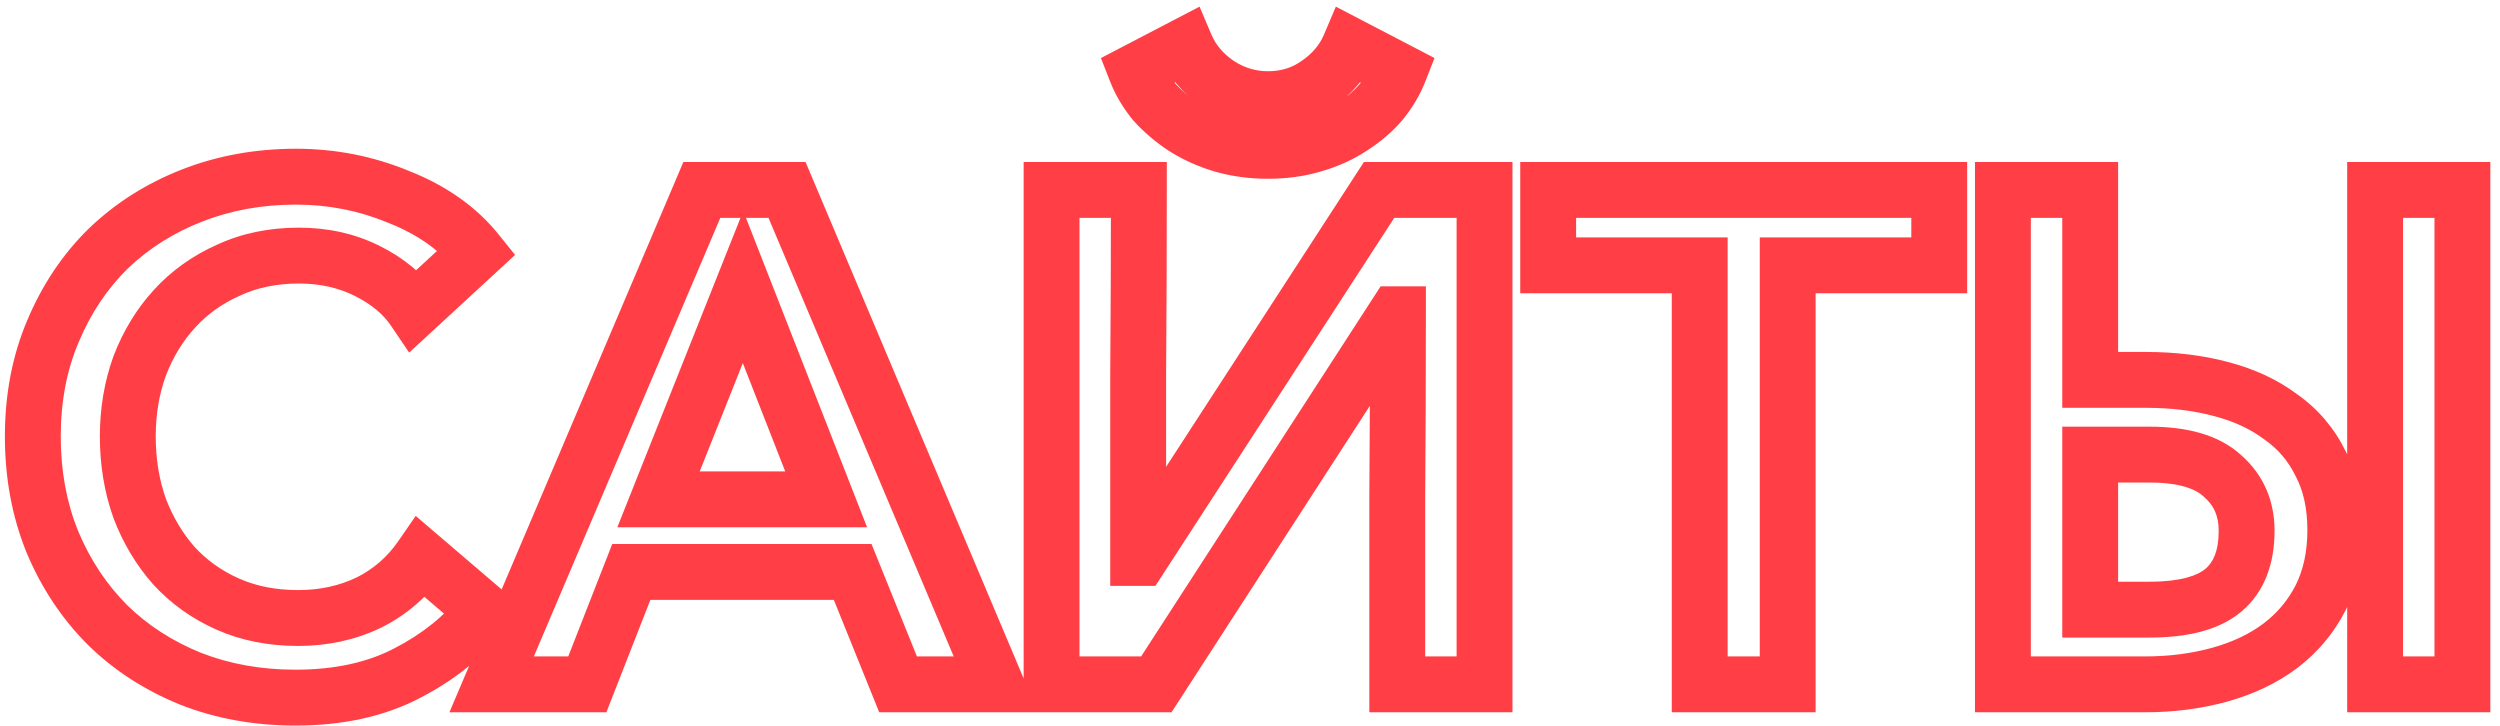 <svg width="179" height="52" viewBox="0 0 179 52" fill="none" xmlns="http://www.w3.org/2000/svg">
    <path d="M34.65 43.75L36.229 44.978L37.401 43.471L35.95 42.23L34.65 43.75ZM29.15 48.2L28.235 46.422L28.224 46.427L29.15 48.2ZM13.65 48.6L12.898 50.453L12.91 50.458L12.921 50.462L13.65 48.6ZM7.7 44.75L6.286 46.164L6.293 46.171L6.3 46.178L7.7 44.75ZM3.75 38.8L1.897 39.552L1.901 39.563L1.906 39.575L3.75 38.8ZM3.8 23.7L5.64 24.485L5.644 24.475L3.8 23.7ZM7.75 17.8L6.364 16.358L6.357 16.365L6.35 16.372L7.75 17.8ZM13.75 14L13.021 12.137L13.75 14ZM28.55 14.1L27.785 15.948L27.8 15.954L27.816 15.96L28.55 14.1ZM34.15 18.05L35.506 19.52L36.88 18.253L35.709 16.797L34.15 18.05ZM29.65 22.2L27.993 23.321L29.296 25.247L31.006 23.67L29.65 22.2ZM26.3 19.4L25.406 21.189H25.406L26.3 19.4ZM16.35 19.35L17.162 21.178L17.179 21.17L17.196 21.162L16.35 19.35ZM12.5 22.1L11.024 20.75L11.024 20.75L12.5 22.1ZM10 26.2L8.132 25.485L8.126 25.502L8.119 25.52L10 26.2ZM10 36.4L8.115 37.068L8.123 37.092L8.132 37.115L10 36.4ZM12.45 40.5L10.953 41.826L10.963 41.838L10.974 41.849L12.45 40.5ZM16.3 43.25L15.488 45.078L16.3 43.25ZM26.4 43.15L27.263 44.954L27.279 44.947L27.294 44.939L26.4 43.15ZM30.15 39.9L31.45 38.38L29.765 36.938L28.504 38.764L30.15 39.9ZM33.071 42.522C31.87 44.067 30.273 45.372 28.235 46.422L30.065 49.978C32.56 48.694 34.63 47.033 36.229 44.978L33.071 42.522ZM28.224 46.427C26.335 47.414 24.001 47.95 21.15 47.95V51.95C24.499 51.95 27.498 51.319 30.076 49.973L28.224 46.427ZM21.15 47.95C18.676 47.95 16.426 47.538 14.379 46.737L12.921 50.462C15.474 51.462 18.224 51.95 21.15 51.95V47.95ZM14.402 46.747C12.328 45.905 10.569 44.761 9.1 43.322L6.3 46.178C8.165 48.006 10.372 49.428 12.898 50.453L14.402 46.747ZM9.114 43.336C7.641 41.863 6.466 40.1 5.594 38.025L1.906 39.575C2.967 42.1 4.425 44.304 6.286 46.164L9.114 43.336ZM5.603 38.048C4.776 36.01 4.35 33.752 4.35 31.25H0.35C0.35 34.215 0.857 36.99 1.897 39.552L5.603 38.048ZM4.35 31.25C4.35 28.72 4.791 26.474 5.64 24.485L1.96 22.915C0.876 25.459 0.35 28.247 0.35 31.25H4.35ZM5.644 24.475C6.515 22.403 7.686 20.663 9.15 19.228L6.35 16.372C4.481 18.204 3.019 20.397 1.956 22.925L5.644 24.475ZM9.136 19.242C10.637 17.799 12.411 16.672 14.479 15.863L13.021 12.137C10.489 13.129 8.263 14.534 6.364 16.358L9.136 19.242ZM14.479 15.863C16.529 15.06 18.763 14.65 21.2 14.65V10.65C18.304 10.65 15.571 11.14 13.021 12.137L14.479 15.863ZM21.2 14.65C23.508 14.65 25.698 15.083 27.785 15.948L29.316 12.252C26.735 11.183 24.025 10.65 21.2 10.65V14.65ZM27.816 15.96C29.914 16.788 31.476 17.916 32.591 19.303L35.709 16.797C34.091 14.784 31.919 13.279 29.284 12.239L27.816 15.96ZM32.794 16.58L28.294 20.73L31.006 23.67L35.506 19.52L32.794 16.58ZM31.307 21.079C30.313 19.61 28.907 18.468 27.194 17.611L25.406 21.189C26.626 21.799 27.454 22.523 27.993 23.321L31.307 21.079ZM27.194 17.611C25.424 16.726 23.48 16.3 21.4 16.3V20.3C22.92 20.3 24.243 20.608 25.406 21.189L27.194 17.611ZM21.4 16.3C19.279 16.3 17.301 16.699 15.504 17.538L17.196 21.162C18.399 20.601 19.788 20.3 21.4 20.3V16.3ZM15.538 17.522C13.796 18.297 12.284 19.373 11.024 20.75L13.976 23.45C14.85 22.494 15.904 21.737 17.162 21.178L15.538 17.522ZM11.024 20.75C9.778 22.113 8.816 23.698 8.132 25.485L11.868 26.915C12.384 25.568 13.089 24.42 13.976 23.45L11.024 20.75ZM8.119 25.52C7.468 27.321 7.15 29.237 7.15 31.25H11.15C11.15 29.663 11.399 28.212 11.881 26.88L8.119 25.52ZM7.15 31.25C7.15 33.293 7.466 35.237 8.115 37.068L11.885 35.732C11.4 34.363 11.15 32.874 11.15 31.25H7.15ZM8.132 37.115C8.812 38.889 9.749 40.466 10.953 41.826L13.947 39.174C13.085 38.2 12.389 37.044 11.868 35.685L8.132 37.115ZM10.974 41.849C12.234 43.227 13.746 44.303 15.488 45.078L17.112 41.422C15.854 40.863 14.8 40.106 13.926 39.151L10.974 41.849ZM15.488 45.078C17.276 45.873 19.242 46.25 21.35 46.25V42.25C19.725 42.25 18.324 41.961 17.112 41.422L15.488 45.078ZM21.35 46.25C23.458 46.25 25.439 45.826 27.263 44.954L25.537 41.346C24.294 41.94 22.909 42.25 21.35 42.25V46.25ZM27.294 44.939C29.127 44.023 30.636 42.716 31.796 41.036L28.504 38.764C27.731 39.884 26.74 40.744 25.506 41.361L27.294 44.939ZM28.85 41.42L33.35 45.27L35.95 42.23L31.45 38.38L28.85 41.42ZM42.052 49V51H43.417L43.914 49.729L42.052 49ZM35.202 49L33.361 48.218L32.178 51H35.202V49ZM50.252 13.6V11.6H48.929L48.411 12.818L50.252 13.6ZM56.352 13.6L58.194 12.822L57.678 11.6H56.352V13.6ZM71.302 49V51H74.317L73.144 48.222L71.302 49ZM64.302 49L62.447 49.749L62.952 51H64.302V49ZM61.052 40.95L62.906 40.201L62.401 38.95H61.052V40.95ZM45.202 40.95V38.95H43.837L43.339 40.221L45.202 40.95ZM47.152 35.75L45.293 35.01L44.203 37.75H47.152V35.75ZM59.152 35.75V37.75H62.082L61.014 35.021L59.152 35.75ZM53.202 20.55L55.064 19.821L53.217 15.103L51.343 19.81L53.202 20.55ZM42.052 47H35.202V51H42.052V47ZM37.042 49.782L52.092 14.383L48.411 12.818L33.361 48.218L37.042 49.782ZM50.252 15.6H56.352V11.6H50.252V15.6ZM54.509 14.378L69.459 49.778L73.144 48.222L58.194 12.822L54.509 14.378ZM71.302 47H64.302V51H71.302V47ZM66.156 48.251L62.906 40.201L59.197 41.699L62.447 49.749L66.156 48.251ZM61.052 38.95H45.202V42.95H61.052V38.95ZM43.339 40.221L40.189 48.271L43.914 49.729L47.064 41.679L43.339 40.221ZM47.152 37.75H59.152V33.75H47.152V37.75ZM61.014 35.021L55.064 19.821L51.339 21.279L57.289 36.479L61.014 35.021ZM51.343 19.81L45.293 35.01L49.01 36.49L55.06 21.29L51.343 19.81ZM84.893 3.25L86.734 2.469L85.888 0.476L83.968 1.476L84.893 3.25ZM87.193 6L86.059 7.648L86.071 7.656L86.083 7.664L87.193 6ZM94.343 6L93.21 4.352L93.197 4.36L93.185 4.369L94.343 6ZM96.643 3.25L97.567 1.476L95.647 0.476L94.801 2.469L96.643 3.25ZM100.193 5.1L102.055 5.829L102.71 4.156L101.117 3.326L100.193 5.1ZM98.893 7.3L100.416 8.595L100.432 8.577L100.447 8.558L98.893 7.3ZM96.793 9.1L95.715 7.415L95.699 7.426L95.683 7.436L96.793 9.1ZM94.043 10.35L93.485 8.429L93.476 8.432L93.468 8.434L94.043 10.35ZM87.493 10.35L86.918 12.266L86.926 12.268L86.935 12.271L87.493 10.35ZM84.743 9.1L83.633 10.764L83.649 10.774L83.665 10.784L84.743 9.1ZM82.643 7.3L81.088 8.558L81.121 8.599L81.156 8.638L82.643 7.3ZM81.343 5.1L80.418 3.326L78.826 4.156L79.48 5.829L81.343 5.1ZM98.743 13.6V11.6H97.656L97.065 12.511L98.743 13.6ZM106.293 13.6H108.293V11.6H106.293V13.6ZM106.293 49V51H108.293V49H106.293ZM100.043 49H98.043V51H100.043V49ZM100.043 35.75L98.043 35.735L98.043 35.742V35.75H100.043ZM100.093 22.5H102.093V20.5H100.093V22.5ZM99.943 22.5V20.5H98.855L98.263 21.413L99.943 22.5ZM82.793 49V51H83.88L84.472 50.087L82.793 49ZM75.293 49H73.293V51H75.293V49ZM75.293 13.6V11.6H73.293V13.6H75.293ZM81.543 13.6H83.543V11.6H81.543V13.6ZM81.493 26.8L79.493 26.785L79.493 26.792V26.8H81.493ZM81.493 39.95H79.493V41.95H81.493V39.95ZM81.643 39.95V41.95H82.729L83.32 41.039L81.643 39.95ZM83.051 4.031C83.679 5.511 84.706 6.718 86.059 7.648L88.326 4.352C87.546 3.816 87.039 3.189 86.734 2.469L83.051 4.031ZM86.083 7.664C87.506 8.613 89.091 9.1 90.793 9.1V5.1C89.894 5.1 89.079 4.854 88.302 4.336L86.083 7.664ZM90.793 9.1C92.518 9.1 94.11 8.617 95.5 7.631L93.185 4.369C92.508 4.849 91.734 5.1 90.793 5.1V9.1ZM95.476 7.648C96.829 6.718 97.856 5.511 98.484 4.031L94.801 2.469C94.496 3.189 93.99 3.816 93.21 4.352L95.476 7.648ZM95.718 5.024L99.268 6.874L101.117 3.326L97.567 1.476L95.718 5.024ZM98.33 4.371C98.112 4.929 97.788 5.486 97.338 6.042L100.447 8.558C101.131 7.714 101.674 6.804 102.055 5.829L98.33 4.371ZM97.369 6.005C96.946 6.502 96.402 6.975 95.715 7.415L97.871 10.784C98.85 10.158 99.706 9.431 100.416 8.595L97.369 6.005ZM95.683 7.436C95.072 7.843 94.345 8.18 93.485 8.429L94.6 12.271C95.806 11.921 96.913 11.423 97.902 10.764L95.683 7.436ZM93.468 8.434C92.675 8.672 91.787 8.8 90.793 8.8V12.8C92.131 12.8 93.41 12.628 94.617 12.266L93.468 8.434ZM90.793 8.8C89.799 8.8 88.888 8.672 88.05 8.429L86.935 12.271C88.164 12.627 89.453 12.8 90.793 12.8V8.8ZM88.067 8.434C87.235 8.185 86.489 7.843 85.821 7.415L83.665 10.784C84.662 11.423 85.75 11.915 86.918 12.266L88.067 8.434ZM85.852 7.436C85.181 6.989 84.61 6.496 84.129 5.962L81.156 8.638C81.875 9.437 82.704 10.145 83.633 10.764L85.852 7.436ZM84.197 6.042C83.748 5.486 83.424 4.929 83.205 4.371L79.48 5.829C79.862 6.804 80.404 7.714 81.088 8.558L84.197 6.042ZM82.267 6.874L85.817 5.024L83.968 1.476L80.418 3.326L82.267 6.874ZM98.743 15.6H106.293V11.6H98.743V15.6ZM104.293 13.6V49H108.293V13.6H104.293ZM106.293 47H100.043V51H106.293V47ZM102.043 49C102.043 48.991 102.043 48.983 102.043 48.974C102.043 48.965 102.043 48.956 102.043 48.948C102.043 48.939 102.043 48.93 102.043 48.922C102.043 48.913 102.043 48.904 102.043 48.895C102.043 48.887 102.043 48.878 102.043 48.869C102.043 48.86 102.043 48.852 102.043 48.843C102.043 48.834 102.043 48.825 102.043 48.817C102.043 48.808 102.043 48.799 102.043 48.791C102.043 48.782 102.043 48.773 102.043 48.764C102.043 48.756 102.043 48.747 102.043 48.738C102.043 48.73 102.043 48.721 102.043 48.712C102.043 48.703 102.043 48.695 102.043 48.686C102.043 48.677 102.043 48.669 102.043 48.66C102.043 48.651 102.043 48.642 102.043 48.634C102.043 48.625 102.043 48.616 102.043 48.608C102.043 48.599 102.043 48.59 102.043 48.581C102.043 48.573 102.043 48.564 102.043 48.555C102.043 48.547 102.043 48.538 102.043 48.529C102.043 48.52 102.043 48.512 102.043 48.503C102.043 48.494 102.043 48.486 102.043 48.477C102.043 48.468 102.043 48.459 102.043 48.451C102.043 48.442 102.043 48.433 102.043 48.425C102.043 48.416 102.043 48.407 102.043 48.398C102.043 48.39 102.043 48.381 102.043 48.372C102.043 48.364 102.043 48.355 102.043 48.346C102.043 48.337 102.043 48.329 102.043 48.32C102.043 48.311 102.043 48.303 102.043 48.294C102.043 48.285 102.043 48.276 102.043 48.268C102.043 48.259 102.043 48.25 102.043 48.242C102.043 48.233 102.043 48.224 102.043 48.215C102.043 48.207 102.043 48.198 102.043 48.189C102.043 48.181 102.043 48.172 102.043 48.163C102.043 48.154 102.043 48.146 102.043 48.137C102.043 48.128 102.043 48.12 102.043 48.111C102.043 48.102 102.043 48.093 102.043 48.085C102.043 48.076 102.043 48.067 102.043 48.059C102.043 48.05 102.043 48.041 102.043 48.032C102.043 48.024 102.043 48.015 102.043 48.006C102.043 47.998 102.043 47.989 102.043 47.98C102.043 47.971 102.043 47.963 102.043 47.954C102.043 47.945 102.043 47.937 102.043 47.928C102.043 47.919 102.043 47.91 102.043 47.902C102.043 47.893 102.043 47.884 102.043 47.876C102.043 47.867 102.043 47.858 102.043 47.849C102.043 47.841 102.043 47.832 102.043 47.823C102.043 47.815 102.043 47.806 102.043 47.797C102.043 47.789 102.043 47.78 102.043 47.771C102.043 47.763 102.043 47.754 102.043 47.745C102.043 47.736 102.043 47.728 102.043 47.719C102.043 47.71 102.043 47.702 102.043 47.693C102.043 47.684 102.043 47.675 102.043 47.667C102.043 47.658 102.043 47.649 102.043 47.641C102.043 47.632 102.043 47.623 102.043 47.614C102.043 47.606 102.043 47.597 102.043 47.588C102.043 47.58 102.043 47.571 102.043 47.562C102.043 47.554 102.043 47.545 102.043 47.536C102.043 47.528 102.043 47.519 102.043 47.51C102.043 47.501 102.043 47.493 102.043 47.484C102.043 47.475 102.043 47.467 102.043 47.458C102.043 47.449 102.043 47.44 102.043 47.432C102.043 47.423 102.043 47.414 102.043 47.406C102.043 47.397 102.043 47.388 102.043 47.38C102.043 47.371 102.043 47.362 102.043 47.353C102.043 47.345 102.043 47.336 102.043 47.327C102.043 47.319 102.043 47.31 102.043 47.301C102.043 47.292 102.043 47.284 102.043 47.275C102.043 47.266 102.043 47.258 102.043 47.249C102.043 47.24 102.043 47.232 102.043 47.223C102.043 47.214 102.043 47.206 102.043 47.197C102.043 47.188 102.043 47.179 102.043 47.171C102.043 47.162 102.043 47.153 102.043 47.145C102.043 47.136 102.043 47.127 102.043 47.119C102.043 47.11 102.043 47.101 102.043 47.093C102.043 47.084 102.043 47.075 102.043 47.066C102.043 47.058 102.043 47.049 102.043 47.04C102.043 47.032 102.043 47.023 102.043 47.014C102.043 47.005 102.043 46.997 102.043 46.988C102.043 46.98 102.043 46.971 102.043 46.962C102.043 46.953 102.043 46.945 102.043 46.936C102.043 46.927 102.043 46.919 102.043 46.91C102.043 46.901 102.043 46.892 102.043 46.884C102.043 46.875 102.043 46.866 102.043 46.858C102.043 46.849 102.043 46.84 102.043 46.832C102.043 46.823 102.043 46.814 102.043 46.806C102.043 46.797 102.043 46.788 102.043 46.779C102.043 46.771 102.043 46.762 102.043 46.754C102.043 46.745 102.043 46.736 102.043 46.727C102.043 46.719 102.043 46.71 102.043 46.701C102.043 46.693 102.043 46.684 102.043 46.675C102.043 46.666 102.043 46.658 102.043 46.649C102.043 46.641 102.043 46.632 102.043 46.623C102.043 46.614 102.043 46.606 102.043 46.597C102.043 46.588 102.043 46.58 102.043 46.571C102.043 46.562 102.043 46.554 102.043 46.545C102.043 46.536 102.043 46.528 102.043 46.519C102.043 46.51 102.043 46.502 102.043 46.493C102.043 46.484 102.043 46.475 102.043 46.467C102.043 46.458 102.043 46.449 102.043 46.441C102.043 46.432 102.043 46.423 102.043 46.415C102.043 46.406 102.043 46.397 102.043 46.389C102.043 46.38 102.043 46.371 102.043 46.362C102.043 46.354 102.043 46.345 102.043 46.336C102.043 46.328 102.043 46.319 102.043 46.31C102.043 46.302 102.043 46.293 102.043 46.284C102.043 46.276 102.043 46.267 102.043 46.258C102.043 46.25 102.043 46.241 102.043 46.232C102.043 46.224 102.043 46.215 102.043 46.206C102.043 46.197 102.043 46.189 102.043 46.18C102.043 46.171 102.043 46.163 102.043 46.154C102.043 46.145 102.043 46.137 102.043 46.128C102.043 46.119 102.043 46.111 102.043 46.102C102.043 46.093 102.043 46.085 102.043 46.076C102.043 46.067 102.043 46.059 102.043 46.05C102.043 46.041 102.043 46.032 102.043 46.024C102.043 46.015 102.043 46.007 102.043 45.998C102.043 45.989 102.043 45.98 102.043 45.972C102.043 45.963 102.043 45.954 102.043 45.946C102.043 45.937 102.043 45.928 102.043 45.92C102.043 45.911 102.043 45.902 102.043 45.894C102.043 45.885 102.043 45.876 102.043 45.868C102.043 45.859 102.043 45.85 102.043 45.842C102.043 45.833 102.043 45.824 102.043 45.816C102.043 45.807 102.043 45.798 102.043 45.789C102.043 45.781 102.043 45.772 102.043 45.764C102.043 45.755 102.043 45.746 102.043 45.737C102.043 45.729 102.043 45.72 102.043 45.711C102.043 45.703 102.043 45.694 102.043 45.685C102.043 45.677 102.043 45.668 102.043 45.659C102.043 45.651 102.043 45.642 102.043 45.633C102.043 45.625 102.043 45.616 102.043 45.607C102.043 45.599 102.043 45.59 102.043 45.581C102.043 45.573 102.043 45.564 102.043 45.555C102.043 45.547 102.043 45.538 102.043 45.529C102.043 45.521 102.043 45.512 102.043 45.503C102.043 45.495 102.043 45.486 102.043 45.477C102.043 45.469 102.043 45.46 102.043 45.451C102.043 45.443 102.043 45.434 102.043 45.425C102.043 45.416 102.043 45.408 102.043 45.399C102.043 45.391 102.043 45.382 102.043 45.373C102.043 45.364 102.043 45.356 102.043 45.347C102.043 45.339 102.043 45.33 102.043 45.321C102.043 45.312 102.043 45.304 102.043 45.295C102.043 45.286 102.043 45.278 102.043 45.269C102.043 45.261 102.043 45.252 102.043 45.243C102.043 45.234 102.043 45.226 102.043 45.217C102.043 45.208 102.043 45.2 102.043 45.191C102.043 45.182 102.043 45.174 102.043 45.165C102.043 45.156 102.043 45.148 102.043 45.139C102.043 45.13 102.043 45.122 102.043 45.113C102.043 45.104 102.043 45.096 102.043 45.087C102.043 45.078 102.043 45.07 102.043 45.061C102.043 45.052 102.043 45.044 102.043 45.035C102.043 45.026 102.043 45.018 102.043 45.009C102.043 45 102.043 44.992 102.043 44.983C102.043 44.974 102.043 44.966 102.043 44.957C102.043 44.948 102.043 44.94 102.043 44.931C102.043 44.922 102.043 44.914 102.043 44.905C102.043 44.897 102.043 44.888 102.043 44.879C102.043 44.87 102.043 44.862 102.043 44.853C102.043 44.844 102.043 44.836 102.043 44.827C102.043 44.819 102.043 44.81 102.043 44.801C102.043 44.792 102.043 44.784 102.043 44.775C102.043 44.767 102.043 44.758 102.043 44.749C102.043 44.74 102.043 44.732 102.043 44.723C102.043 44.715 102.043 44.706 102.043 44.697C102.043 44.689 102.043 44.68 102.043 44.671C102.043 44.663 102.043 44.654 102.043 44.645C102.043 44.637 102.043 44.628 102.043 44.619C102.043 44.611 102.043 44.602 102.043 44.593C102.043 44.585 102.043 44.576 102.043 44.567C102.043 44.559 102.043 44.55 102.043 44.541C102.043 44.533 102.043 44.524 102.043 44.515C102.043 44.507 102.043 44.498 102.043 44.489C102.043 44.481 102.043 44.472 102.043 44.463C102.043 44.455 102.043 44.446 102.043 44.437C102.043 44.429 102.043 44.42 102.043 44.411C102.043 44.403 102.043 44.394 102.043 44.386C102.043 44.377 102.043 44.368 102.043 44.359C102.043 44.351 102.043 44.342 102.043 44.334C102.043 44.325 102.043 44.316 102.043 44.308C102.043 44.299 102.043 44.29 102.043 44.282C102.043 44.273 102.043 44.264 102.043 44.256C102.043 44.247 102.043 44.238 102.043 44.23C102.043 44.221 102.043 44.212 102.043 44.204C102.043 44.195 102.043 44.186 102.043 44.178C102.043 44.169 102.043 44.16 102.043 44.152C102.043 44.143 102.043 44.135 102.043 44.126C102.043 44.117 102.043 44.109 102.043 44.1C102.043 44.091 102.043 44.083 102.043 44.074C102.043 44.065 102.043 44.057 102.043 44.048C102.043 44.039 102.043 44.031 102.043 44.022C102.043 44.013 102.043 44.005 102.043 43.996C102.043 43.987 102.043 43.979 102.043 43.97C102.043 43.962 102.043 43.953 102.043 43.944C102.043 43.935 102.043 43.927 102.043 43.918C102.043 43.91 102.043 43.901 102.043 43.892C102.043 43.884 102.043 43.875 102.043 43.866C102.043 43.858 102.043 43.849 102.043 43.84C102.043 43.832 102.043 43.823 102.043 43.815C102.043 43.806 102.043 43.797 102.043 43.788C102.043 43.78 102.043 43.771 102.043 43.763C102.043 43.754 102.043 43.745 102.043 43.737C102.043 43.728 102.043 43.719 102.043 43.711C102.043 43.702 102.043 43.693 102.043 43.685C102.043 43.676 102.043 43.667 102.043 43.659C102.043 43.65 102.043 43.642 102.043 43.633C102.043 43.624 102.043 43.616 102.043 43.607C102.043 43.598 102.043 43.59 102.043 43.581C102.043 43.572 102.043 43.564 102.043 43.555C102.043 43.546 102.043 43.538 102.043 43.529C102.043 43.52 102.043 43.512 102.043 43.503C102.043 43.495 102.043 43.486 102.043 43.477C102.043 43.469 102.043 43.46 102.043 43.451C102.043 43.443 102.043 43.434 102.043 43.425C102.043 43.417 102.043 43.408 102.043 43.4C102.043 43.391 102.043 43.382 102.043 43.374C102.043 43.365 102.043 43.356 102.043 43.348C102.043 43.339 102.043 43.33 102.043 43.322C102.043 43.313 102.043 43.304 102.043 43.296C102.043 43.287 102.043 43.279 102.043 43.27C102.043 43.261 102.043 43.253 102.043 43.244C102.043 43.235 102.043 43.227 102.043 43.218C102.043 43.209 102.043 43.201 102.043 43.192C102.043 43.184 102.043 43.175 102.043 43.166C102.043 43.158 102.043 43.149 102.043 43.14C102.043 43.132 102.043 43.123 102.043 43.114C102.043 43.106 102.043 43.097 102.043 43.089C102.043 43.08 102.043 43.071 102.043 43.063C102.043 43.054 102.043 43.045 102.043 43.037C102.043 43.028 102.043 43.019 102.043 43.011C102.043 43.002 102.043 42.993 102.043 42.985C102.043 42.976 102.043 42.968 102.043 42.959C102.043 42.95 102.043 42.942 102.043 42.933C102.043 42.924 102.043 42.916 102.043 42.907C102.043 42.898 102.043 42.89 102.043 42.881C102.043 42.873 102.043 42.864 102.043 42.855C102.043 42.847 102.043 42.838 102.043 42.829C102.043 42.821 102.043 42.812 102.043 42.803C102.043 42.795 102.043 42.786 102.043 42.778C102.043 42.769 102.043 42.76 102.043 42.752C102.043 42.743 102.043 42.734 102.043 42.726C102.043 42.717 102.043 42.709 102.043 42.7C102.043 42.691 102.043 42.683 102.043 42.674C102.043 42.665 102.043 42.657 102.043 42.648C102.043 42.639 102.043 42.631 102.043 42.622C102.043 42.614 102.043 42.605 102.043 42.596C102.043 42.588 102.043 42.579 102.043 42.571C102.043 42.562 102.043 42.553 102.043 42.545C102.043 42.536 102.043 42.527 102.043 42.519C102.043 42.51 102.043 42.501 102.043 42.493C102.043 42.484 102.043 42.475 102.043 42.467C102.043 42.458 102.043 42.45 102.043 42.441C102.043 42.432 102.043 42.424 102.043 42.415C102.043 42.407 102.043 42.398 102.043 42.389C102.043 42.381 102.043 42.372 102.043 42.363C102.043 42.355 102.043 42.346 102.043 42.337C102.043 42.329 102.043 42.32 102.043 42.312C102.043 42.303 102.043 42.294 102.043 42.286C102.043 42.277 102.043 42.269 102.043 42.26C102.043 42.251 102.043 42.243 102.043 42.234C102.043 42.225 102.043 42.217 102.043 42.208C102.043 42.2 102.043 42.191 102.043 42.182C102.043 42.174 102.043 42.165 102.043 42.156C102.043 42.148 102.043 42.139 102.043 42.13C102.043 42.122 102.043 42.113 102.043 42.105C102.043 42.096 102.043 42.087 102.043 42.079C102.043 42.07 102.043 42.062 102.043 42.053C102.043 42.044 102.043 42.036 102.043 42.027C102.043 42.018 102.043 42.01 102.043 42.001C102.043 41.992 102.043 41.984 102.043 41.975C102.043 41.967 102.043 41.958 102.043 41.949C102.043 41.941 102.043 41.932 102.043 41.924C102.043 41.915 102.043 41.906 102.043 41.898C102.043 41.889 102.043 41.88 102.043 41.872C102.043 41.863 102.043 41.855 102.043 41.846C102.043 41.837 102.043 41.829 102.043 41.82C102.043 41.812 102.043 41.803 102.043 41.794C102.043 41.786 102.043 41.777 102.043 41.768C102.043 41.76 102.043 41.751 102.043 41.743C102.043 41.734 102.043 41.725 102.043 41.717C102.043 41.708 102.043 41.7 102.043 41.691C102.043 41.682 102.043 41.674 102.043 41.665C102.043 41.656 102.043 41.648 102.043 41.639C102.043 41.631 102.043 41.622 102.043 41.613C102.043 41.605 102.043 41.596 102.043 41.587C102.043 41.579 102.043 41.57 102.043 41.562C102.043 41.553 102.043 41.544 102.043 41.536C102.043 41.527 102.043 41.519 102.043 41.51C102.043 41.501 102.043 41.493 102.043 41.484C102.043 41.475 102.043 41.467 102.043 41.458C102.043 41.45 102.043 41.441 102.043 41.432C102.043 41.424 102.043 41.415 102.043 41.407C102.043 41.398 102.043 41.389 102.043 41.381C102.043 41.372 102.043 41.364 102.043 41.355C102.043 41.346 102.043 41.338 102.043 41.329C102.043 41.321 102.043 41.312 102.043 41.303C102.043 41.295 102.043 41.286 102.043 41.277C102.043 41.269 102.043 41.26 102.043 41.252C102.043 41.243 102.043 41.234 102.043 41.226C102.043 41.217 102.043 41.209 102.043 41.2C102.043 41.191 102.043 41.183 102.043 41.174C102.043 41.166 102.043 41.157 102.043 41.148C102.043 41.14 102.043 41.131 102.043 41.123C102.043 41.114 102.043 41.105 102.043 41.097C102.043 41.088 102.043 41.079 102.043 41.071C102.043 41.062 102.043 41.054 102.043 41.045C102.043 41.036 102.043 41.028 102.043 41.019C102.043 41.011 102.043 41.002 102.043 40.993C102.043 40.985 102.043 40.976 102.043 40.968C102.043 40.959 102.043 40.95 102.043 40.942C102.043 40.933 102.043 40.925 102.043 40.916C102.043 40.907 102.043 40.899 102.043 40.89C102.043 40.882 102.043 40.873 102.043 40.864C102.043 40.856 102.043 40.847 102.043 40.838C102.043 40.83 102.043 40.821 102.043 40.813C102.043 40.804 102.043 40.795 102.043 40.787C102.043 40.778 102.043 40.77 102.043 40.761C102.043 40.752 102.043 40.744 102.043 40.735C102.043 40.727 102.043 40.718 102.043 40.709C102.043 40.701 102.043 40.692 102.043 40.684C102.043 40.675 102.043 40.666 102.043 40.658C102.043 40.649 102.043 40.641 102.043 40.632C102.043 40.623 102.043 40.615 102.043 40.606C102.043 40.598 102.043 40.589 102.043 40.58C102.043 40.572 102.043 40.563 102.043 40.555C102.043 40.546 102.043 40.537 102.043 40.529C102.043 40.52 102.043 40.512 102.043 40.503C102.043 40.494 102.043 40.486 102.043 40.477C102.043 40.469 102.043 40.46 102.043 40.451C102.043 40.443 102.043 40.434 102.043 40.426C102.043 40.417 102.043 40.408 102.043 40.4C102.043 40.391 102.043 40.383 102.043 40.374C102.043 40.365 102.043 40.357 102.043 40.348C102.043 40.34 102.043 40.331 102.043 40.322C102.043 40.314 102.043 40.305 102.043 40.297C102.043 40.288 102.043 40.279 102.043 40.271C102.043 40.262 102.043 40.254 102.043 40.245C102.043 40.236 102.043 40.228 102.043 40.219C102.043 40.211 102.043 40.202 102.043 40.194C102.043 40.185 102.043 40.176 102.043 40.168C102.043 40.159 102.043 40.151 102.043 40.142C102.043 40.133 102.043 40.125 102.043 40.116C102.043 40.108 102.043 40.099 102.043 40.09C102.043 40.082 102.043 40.073 102.043 40.065C102.043 40.056 102.043 40.047 102.043 40.039C102.043 40.03 102.043 40.022 102.043 40.013C102.043 40.004 102.043 39.996 102.043 39.987C102.043 39.979 102.043 39.97 102.043 39.962C102.043 39.953 102.043 39.944 102.043 39.936C102.043 39.927 102.043 39.919 102.043 39.91C102.043 39.901 102.043 39.893 102.043 39.884C102.043 39.876 102.043 39.867 102.043 39.858C102.043 39.85 102.043 39.841 102.043 39.833C102.043 39.824 102.043 39.816 102.043 39.807C102.043 39.798 102.043 39.79 102.043 39.781C102.043 39.773 102.043 39.764 102.043 39.755C102.043 39.747 102.043 39.738 102.043 39.73C102.043 39.721 102.043 39.712 102.043 39.704C102.043 39.695 102.043 39.687 102.043 39.678C102.043 39.669 102.043 39.661 102.043 39.652C102.043 39.644 102.043 39.635 102.043 39.627C102.043 39.618 102.043 39.609 102.043 39.601C102.043 39.592 102.043 39.584 102.043 39.575C102.043 39.566 102.043 39.558 102.043 39.549C102.043 39.541 102.043 39.532 102.043 39.523C102.043 39.515 102.043 39.506 102.043 39.498C102.043 39.489 102.043 39.481 102.043 39.472C102.043 39.463 102.043 39.455 102.043 39.446C102.043 39.438 102.043 39.429 102.043 39.42C102.043 39.412 102.043 39.403 102.043 39.395C102.043 39.386 102.043 39.378 102.043 39.369C102.043 39.36 102.043 39.352 102.043 39.343C102.043 39.335 102.043 39.326 102.043 39.318C102.043 39.309 102.043 39.3 102.043 39.292C102.043 39.283 102.043 39.275 102.043 39.266C102.043 39.257 102.043 39.249 102.043 39.24C102.043 39.232 102.043 39.223 102.043 39.215C102.043 39.206 102.043 39.197 102.043 39.189C102.043 39.18 102.043 39.172 102.043 39.163C102.043 39.154 102.043 39.146 102.043 39.137C102.043 39.129 102.043 39.12 102.043 39.112C102.043 39.103 102.043 39.094 102.043 39.086C102.043 39.077 102.043 39.069 102.043 39.06C102.043 39.051 102.043 39.043 102.043 39.034C102.043 39.026 102.043 39.017 102.043 39.009C102.043 39 102.043 38.992 102.043 38.983C102.043 38.974 102.043 38.966 102.043 38.957C102.043 38.949 102.043 38.94 102.043 38.931C102.043 38.923 102.043 38.914 102.043 38.906C102.043 38.897 102.043 38.889 102.043 38.88C102.043 38.871 102.043 38.863 102.043 38.854C102.043 38.846 102.043 38.837 102.043 38.829C102.043 38.82 102.043 38.811 102.043 38.803C102.043 38.794 102.043 38.786 102.043 38.777C102.043 38.769 102.043 38.76 102.043 38.751C102.043 38.743 102.043 38.734 102.043 38.726C102.043 38.717 102.043 38.709 102.043 38.7C102.043 38.691 102.043 38.683 102.043 38.674C102.043 38.666 102.043 38.657 102.043 38.648C102.043 38.64 102.043 38.631 102.043 38.623C102.043 38.614 102.043 38.606 102.043 38.597C102.043 38.589 102.043 38.58 102.043 38.571C102.043 38.563 102.043 38.554 102.043 38.546C102.043 38.537 102.043 38.529 102.043 38.52C102.043 38.511 102.043 38.503 102.043 38.494C102.043 38.486 102.043 38.477 102.043 38.468C102.043 38.46 102.043 38.451 102.043 38.443C102.043 38.434 102.043 38.426 102.043 38.417C102.043 38.409 102.043 38.4 102.043 38.391C102.043 38.383 102.043 38.374 102.043 38.366C102.043 38.357 102.043 38.349 102.043 38.34C102.043 38.331 102.043 38.323 102.043 38.314C102.043 38.306 102.043 38.297 102.043 38.289C102.043 38.28 102.043 38.272 102.043 38.263C102.043 38.254 102.043 38.246 102.043 38.237C102.043 38.229 102.043 38.22 102.043 38.212C102.043 38.203 102.043 38.194 102.043 38.186C102.043 38.177 102.043 38.169 102.043 38.16C102.043 38.152 102.043 38.143 102.043 38.134C102.043 38.126 102.043 38.117 102.043 38.109C102.043 38.1 102.043 38.092 102.043 38.083C102.043 38.075 102.043 38.066 102.043 38.057C102.043 38.049 102.043 38.04 102.043 38.032C102.043 38.023 102.043 38.015 102.043 38.006C102.043 37.997 102.043 37.989 102.043 37.98C102.043 37.972 102.043 37.963 102.043 37.955C102.043 37.946 102.043 37.938 102.043 37.929C102.043 37.92 102.043 37.912 102.043 37.903C102.043 37.895 102.043 37.886 102.043 37.878C102.043 37.869 102.043 37.861 102.043 37.852C102.043 37.843 102.043 37.835 102.043 37.826C102.043 37.818 102.043 37.809 102.043 37.8C102.043 37.792 102.043 37.783 102.043 37.775C102.043 37.766 102.043 37.758 102.043 37.749C102.043 37.741 102.043 37.732 102.043 37.724C102.043 37.715 102.043 37.706 102.043 37.698C102.043 37.689 102.043 37.681 102.043 37.672C102.043 37.664 102.043 37.655 102.043 37.647C102.043 37.638 102.043 37.629 102.043 37.621C102.043 37.612 102.043 37.604 102.043 37.595C102.043 37.587 102.043 37.578 102.043 37.569C102.043 37.561 102.043 37.552 102.043 37.544C102.043 37.535 102.043 37.527 102.043 37.518C102.043 37.51 102.043 37.501 102.043 37.492C102.043 37.484 102.043 37.475 102.043 37.467C102.043 37.458 102.043 37.45 102.043 37.441C102.043 37.433 102.043 37.424 102.043 37.416C102.043 37.407 102.043 37.398 102.043 37.39C102.043 37.381 102.043 37.373 102.043 37.364C102.043 37.356 102.043 37.347 102.043 37.339C102.043 37.33 102.043 37.321 102.043 37.313C102.043 37.304 102.043 37.296 102.043 37.287C102.043 37.279 102.043 37.27 102.043 37.262C102.043 37.253 102.043 37.245 102.043 37.236C102.043 37.227 102.043 37.219 102.043 37.21C102.043 37.202 102.043 37.193 102.043 37.185C102.043 37.176 102.043 37.167 102.043 37.159C102.043 37.15 102.043 37.142 102.043 37.133C102.043 37.125 102.043 37.116 102.043 37.108C102.043 37.099 102.043 37.091 102.043 37.082C102.043 37.074 102.043 37.065 102.043 37.056C102.043 37.048 102.043 37.039 102.043 37.031C102.043 37.022 102.043 37.014 102.043 37.005C102.043 36.996 102.043 36.988 102.043 36.979C102.043 36.971 102.043 36.962 102.043 36.954C102.043 36.945 102.043 36.937 102.043 36.928C102.043 36.92 102.043 36.911 102.043 36.903C102.043 36.894 102.043 36.885 102.043 36.877C102.043 36.868 102.043 36.86 102.043 36.851C102.043 36.843 102.043 36.834 102.043 36.826C102.043 36.817 102.043 36.809 102.043 36.8C102.043 36.791 102.043 36.783 102.043 36.774C102.043 36.766 102.043 36.757 102.043 36.749C102.043 36.74 102.043 36.732 102.043 36.723C102.043 36.715 102.043 36.706 102.043 36.697C102.043 36.689 102.043 36.68 102.043 36.672C102.043 36.663 102.043 36.655 102.043 36.646C102.043 36.638 102.043 36.629 102.043 36.621C102.043 36.612 102.043 36.603 102.043 36.595C102.043 36.586 102.043 36.578 102.043 36.569C102.043 36.561 102.043 36.552 102.043 36.544C102.043 36.535 102.043 36.527 102.043 36.518C102.043 36.51 102.043 36.501 102.043 36.492C102.043 36.484 102.043 36.475 102.043 36.467C102.043 36.458 102.043 36.45 102.043 36.441C102.043 36.433 102.043 36.424 102.043 36.416C102.043 36.407 102.043 36.398 102.043 36.39C102.043 36.382 102.043 36.373 102.043 36.364C102.043 36.356 102.043 36.347 102.043 36.339C102.043 36.33 102.043 36.322 102.043 36.313C102.043 36.305 102.043 36.296 102.043 36.288C102.043 36.279 102.043 36.27 102.043 36.262C102.043 36.253 102.043 36.245 102.043 36.236C102.043 36.228 102.043 36.219 102.043 36.211C102.043 36.202 102.043 36.194 102.043 36.185C102.043 36.177 102.043 36.168 102.043 36.16C102.043 36.151 102.043 36.142 102.043 36.134C102.043 36.125 102.043 36.117 102.043 36.108C102.043 36.1 102.043 36.091 102.043 36.083C102.043 36.074 102.043 36.066 102.043 36.057C102.043 36.049 102.043 36.04 102.043 36.032C102.043 36.023 102.043 36.014 102.043 36.006C102.043 35.997 102.043 35.989 102.043 35.98C102.043 35.972 102.043 35.963 102.043 35.955C102.043 35.946 102.043 35.938 102.043 35.929C102.043 35.921 102.043 35.912 102.043 35.904C102.043 35.895 102.043 35.886 102.043 35.878C102.043 35.869 102.043 35.861 102.043 35.852C102.043 35.844 102.043 35.835 102.043 35.827C102.043 35.818 102.043 35.81 102.043 35.801C102.043 35.793 102.043 35.784 102.043 35.776C102.043 35.767 102.043 35.758 102.043 35.75H98.043C98.043 35.758 98.043 35.767 98.043 35.776C98.043 35.784 98.043 35.793 98.043 35.801C98.043 35.81 98.043 35.818 98.043 35.827C98.043 35.835 98.043 35.844 98.043 35.852C98.043 35.861 98.043 35.869 98.043 35.878C98.043 35.886 98.043 35.895 98.043 35.904C98.043 35.912 98.043 35.921 98.043 35.929C98.043 35.938 98.043 35.946 98.043 35.955C98.043 35.963 98.043 35.972 98.043 35.98C98.043 35.989 98.043 35.997 98.043 36.006C98.043 36.014 98.043 36.023 98.043 36.032C98.043 36.04 98.043 36.049 98.043 36.057C98.043 36.066 98.043 36.074 98.043 36.083C98.043 36.091 98.043 36.1 98.043 36.108C98.043 36.117 98.043 36.125 98.043 36.134C98.043 36.142 98.043 36.151 98.043 36.16C98.043 36.168 98.043 36.177 98.043 36.185C98.043 36.194 98.043 36.202 98.043 36.211C98.043 36.219 98.043 36.228 98.043 36.236C98.043 36.245 98.043 36.253 98.043 36.262C98.043 36.27 98.043 36.279 98.043 36.288C98.043 36.296 98.043 36.305 98.043 36.313C98.043 36.322 98.043 36.33 98.043 36.339C98.043 36.347 98.043 36.356 98.043 36.364C98.043 36.373 98.043 36.382 98.043 36.39C98.043 36.398 98.043 36.407 98.043 36.416C98.043 36.424 98.043 36.433 98.043 36.441C98.043 36.45 98.043 36.458 98.043 36.467C98.043 36.475 98.043 36.484 98.043 36.492C98.043 36.501 98.043 36.51 98.043 36.518C98.043 36.527 98.043 36.535 98.043 36.544C98.043 36.552 98.043 36.561 98.043 36.569C98.043 36.578 98.043 36.586 98.043 36.595C98.043 36.603 98.043 36.612 98.043 36.621C98.043 36.629 98.043 36.638 98.043 36.646C98.043 36.655 98.043 36.663 98.043 36.672C98.043 36.68 98.043 36.689 98.043 36.697C98.043 36.706 98.043 36.715 98.043 36.723C98.043 36.732 98.043 36.74 98.043 36.749C98.043 36.757 98.043 36.766 98.043 36.774C98.043 36.783 98.043 36.791 98.043 36.8C98.043 36.809 98.043 36.817 98.043 36.826C98.043 36.834 98.043 36.843 98.043 36.851C98.043 36.86 98.043 36.868 98.043 36.877C98.043 36.885 98.043 36.894 98.043 36.903C98.043 36.911 98.043 36.92 98.043 36.928C98.043 36.937 98.043 36.945 98.043 36.954C98.043 36.962 98.043 36.971 98.043 36.979C98.043 36.988 98.043 36.996 98.043 37.005C98.043 37.014 98.043 37.022 98.043 37.031C98.043 37.039 98.043 37.048 98.043 37.056C98.043 37.065 98.043 37.074 98.043 37.082C98.043 37.091 98.043 37.099 98.043 37.108C98.043 37.116 98.043 37.125 98.043 37.133C98.043 37.142 98.043 37.15 98.043 37.159C98.043 37.167 98.043 37.176 98.043 37.185C98.043 37.193 98.043 37.202 98.043 37.21C98.043 37.219 98.043 37.227 98.043 37.236C98.043 37.245 98.043 37.253 98.043 37.262C98.043 37.27 98.043 37.279 98.043 37.287C98.043 37.296 98.043 37.304 98.043 37.313C98.043 37.321 98.043 37.33 98.043 37.339C98.043 37.347 98.043 37.356 98.043 37.364C98.043 37.373 98.043 37.381 98.043 37.39C98.043 37.398 98.043 37.407 98.043 37.416C98.043 37.424 98.043 37.433 98.043 37.441C98.043 37.45 98.043 37.458 98.043 37.467C98.043 37.475 98.043 37.484 98.043 37.492C98.043 37.501 98.043 37.51 98.043 37.518C98.043 37.527 98.043 37.535 98.043 37.544C98.043 37.552 98.043 37.561 98.043 37.569C98.043 37.578 98.043 37.587 98.043 37.595C98.043 37.604 98.043 37.612 98.043 37.621C98.043 37.629 98.043 37.638 98.043 37.647C98.043 37.655 98.043 37.664 98.043 37.672C98.043 37.681 98.043 37.689 98.043 37.698C98.043 37.706 98.043 37.715 98.043 37.724C98.043 37.732 98.043 37.741 98.043 37.749C98.043 37.758 98.043 37.766 98.043 37.775C98.043 37.783 98.043 37.792 98.043 37.8C98.043 37.809 98.043 37.818 98.043 37.826C98.043 37.835 98.043 37.843 98.043 37.852C98.043 37.861 98.043 37.869 98.043 37.878C98.043 37.886 98.043 37.895 98.043 37.903C98.043 37.912 98.043 37.92 98.043 37.929C98.043 37.938 98.043 37.946 98.043 37.955C98.043 37.963 98.043 37.972 98.043 37.98C98.043 37.989 98.043 37.997 98.043 38.006C98.043 38.015 98.043 38.023 98.043 38.032C98.043 38.04 98.043 38.049 98.043 38.057C98.043 38.066 98.043 38.075 98.043 38.083C98.043 38.092 98.043 38.1 98.043 38.109C98.043 38.117 98.043 38.126 98.043 38.134C98.043 38.143 98.043 38.152 98.043 38.16C98.043 38.169 98.043 38.177 98.043 38.186C98.043 38.194 98.043 38.203 98.043 38.212C98.043 38.22 98.043 38.229 98.043 38.237C98.043 38.246 98.043 38.254 98.043 38.263C98.043 38.272 98.043 38.28 98.043 38.289C98.043 38.297 98.043 38.306 98.043 38.314C98.043 38.323 98.043 38.331 98.043 38.34C98.043 38.349 98.043 38.357 98.043 38.366C98.043 38.374 98.043 38.383 98.043 38.391C98.043 38.4 98.043 38.409 98.043 38.417C98.043 38.426 98.043 38.434 98.043 38.443C98.043 38.451 98.043 38.46 98.043 38.468C98.043 38.477 98.043 38.486 98.043 38.494C98.043 38.503 98.043 38.511 98.043 38.52C98.043 38.529 98.043 38.537 98.043 38.546C98.043 38.554 98.043 38.563 98.043 38.571C98.043 38.58 98.043 38.589 98.043 38.597C98.043 38.606 98.043 38.614 98.043 38.623C98.043 38.631 98.043 38.64 98.043 38.648C98.043 38.657 98.043 38.666 98.043 38.674C98.043 38.683 98.043 38.691 98.043 38.7C98.043 38.709 98.043 38.717 98.043 38.726C98.043 38.734 98.043 38.743 98.043 38.751C98.043 38.76 98.043 38.769 98.043 38.777C98.043 38.786 98.043 38.794 98.043 38.803C98.043 38.811 98.043 38.82 98.043 38.829C98.043 38.837 98.043 38.846 98.043 38.854C98.043 38.863 98.043 38.871 98.043 38.88C98.043 38.889 98.043 38.897 98.043 38.906C98.043 38.914 98.043 38.923 98.043 38.931C98.043 38.94 98.043 38.949 98.043 38.957C98.043 38.966 98.043 38.974 98.043 38.983C98.043 38.992 98.043 39 98.043 39.009C98.043 39.017 98.043 39.026 98.043 39.034C98.043 39.043 98.043 39.051 98.043 39.06C98.043 39.069 98.043 39.077 98.043 39.086C98.043 39.094 98.043 39.103 98.043 39.112C98.043 39.12 98.043 39.129 98.043 39.137C98.043 39.146 98.043 39.154 98.043 39.163C98.043 39.172 98.043 39.18 98.043 39.189C98.043 39.197 98.043 39.206 98.043 39.215C98.043 39.223 98.043 39.232 98.043 39.24C98.043 39.249 98.043 39.257 98.043 39.266C98.043 39.275 98.043 39.283 98.043 39.292C98.043 39.3 98.043 39.309 98.043 39.318C98.043 39.326 98.043 39.335 98.043 39.343C98.043 39.352 98.043 39.36 98.043 39.369C98.043 39.378 98.043 39.386 98.043 39.395C98.043 39.403 98.043 39.412 98.043 39.42C98.043 39.429 98.043 39.438 98.043 39.446C98.043 39.455 98.043 39.463 98.043 39.472C98.043 39.481 98.043 39.489 98.043 39.498C98.043 39.506 98.043 39.515 98.043 39.523C98.043 39.532 98.043 39.541 98.043 39.549C98.043 39.558 98.043 39.566 98.043 39.575C98.043 39.584 98.043 39.592 98.043 39.601C98.043 39.609 98.043 39.618 98.043 39.627C98.043 39.635 98.043 39.644 98.043 39.652C98.043 39.661 98.043 39.669 98.043 39.678C98.043 39.687 98.043 39.695 98.043 39.704C98.043 39.712 98.043 39.721 98.043 39.73C98.043 39.738 98.043 39.747 98.043 39.755C98.043 39.764 98.043 39.773 98.043 39.781C98.043 39.79 98.043 39.798 98.043 39.807C98.043 39.816 98.043 39.824 98.043 39.833C98.043 39.841 98.043 39.85 98.043 39.858C98.043 39.867 98.043 39.876 98.043 39.884C98.043 39.893 98.043 39.901 98.043 39.91C98.043 39.919 98.043 39.927 98.043 39.936C98.043 39.944 98.043 39.953 98.043 39.962C98.043 39.97 98.043 39.979 98.043 39.987C98.043 39.996 98.043 40.004 98.043 40.013C98.043 40.022 98.043 40.03 98.043 40.039C98.043 40.047 98.043 40.056 98.043 40.065C98.043 40.073 98.043 40.082 98.043 40.09C98.043 40.099 98.043 40.108 98.043 40.116C98.043 40.125 98.043 40.133 98.043 40.142C98.043 40.151 98.043 40.159 98.043 40.168C98.043 40.176 98.043 40.185 98.043 40.194C98.043 40.202 98.043 40.211 98.043 40.219C98.043 40.228 98.043 40.236 98.043 40.245C98.043 40.254 98.043 40.262 98.043 40.271C98.043 40.279 98.043 40.288 98.043 40.297C98.043 40.305 98.043 40.314 98.043 40.322C98.043 40.331 98.043 40.34 98.043 40.348C98.043 40.357 98.043 40.365 98.043 40.374C98.043 40.383 98.043 40.391 98.043 40.4C98.043 40.408 98.043 40.417 98.043 40.426C98.043 40.434 98.043 40.443 98.043 40.451C98.043 40.46 98.043 40.469 98.043 40.477C98.043 40.486 98.043 40.494 98.043 40.503C98.043 40.512 98.043 40.52 98.043 40.529C98.043 40.537 98.043 40.546 98.043 40.555C98.043 40.563 98.043 40.572 98.043 40.58C98.043 40.589 98.043 40.598 98.043 40.606C98.043 40.615 98.043 40.623 98.043 40.632C98.043 40.641 98.043 40.649 98.043 40.658C98.043 40.666 98.043 40.675 98.043 40.684C98.043 40.692 98.043 40.701 98.043 40.709C98.043 40.718 98.043 40.727 98.043 40.735C98.043 40.744 98.043 40.752 98.043 40.761C98.043 40.77 98.043 40.778 98.043 40.787C98.043 40.795 98.043 40.804 98.043 40.813C98.043 40.821 98.043 40.83 98.043 40.838C98.043 40.847 98.043 40.856 98.043 40.864C98.043 40.873 98.043 40.882 98.043 40.89C98.043 40.899 98.043 40.907 98.043 40.916C98.043 40.925 98.043 40.933 98.043 40.942C98.043 40.95 98.043 40.959 98.043 40.968C98.043 40.976 98.043 40.985 98.043 40.993C98.043 41.002 98.043 41.011 98.043 41.019C98.043 41.028 98.043 41.036 98.043 41.045C98.043 41.054 98.043 41.062 98.043 41.071C98.043 41.079 98.043 41.088 98.043 41.097C98.043 41.105 98.043 41.114 98.043 41.123C98.043 41.131 98.043 41.14 98.043 41.148C98.043 41.157 98.043 41.166 98.043 41.174C98.043 41.183 98.043 41.191 98.043 41.2C98.043 41.209 98.043 41.217 98.043 41.226C98.043 41.234 98.043 41.243 98.043 41.252C98.043 41.26 98.043 41.269 98.043 41.277C98.043 41.286 98.043 41.295 98.043 41.303C98.043 41.312 98.043 41.321 98.043 41.329C98.043 41.338 98.043 41.346 98.043 41.355C98.043 41.364 98.043 41.372 98.043 41.381C98.043 41.389 98.043 41.398 98.043 41.407C98.043 41.415 98.043 41.424 98.043 41.432C98.043 41.441 98.043 41.45 98.043 41.458C98.043 41.467 98.043 41.475 98.043 41.484C98.043 41.493 98.043 41.501 98.043 41.51C98.043 41.519 98.043 41.527 98.043 41.536C98.043 41.544 98.043 41.553 98.043 41.562C98.043 41.57 98.043 41.579 98.043 41.587C98.043 41.596 98.043 41.605 98.043 41.613C98.043 41.622 98.043 41.631 98.043 41.639C98.043 41.648 98.043 41.656 98.043 41.665C98.043 41.674 98.043 41.682 98.043 41.691C98.043 41.7 98.043 41.708 98.043 41.717C98.043 41.725 98.043 41.734 98.043 41.743C98.043 41.751 98.043 41.76 98.043 41.768C98.043 41.777 98.043 41.786 98.043 41.794C98.043 41.803 98.043 41.812 98.043 41.82C98.043 41.829 98.043 41.837 98.043 41.846C98.043 41.855 98.043 41.863 98.043 41.872C98.043 41.88 98.043 41.889 98.043 41.898C98.043 41.906 98.043 41.915 98.043 41.924C98.043 41.932 98.043 41.941 98.043 41.949C98.043 41.958 98.043 41.967 98.043 41.975C98.043 41.984 98.043 41.992 98.043 42.001C98.043 42.01 98.043 42.018 98.043 42.027C98.043 42.036 98.043 42.044 98.043 42.053C98.043 42.062 98.043 42.07 98.043 42.079C98.043 42.087 98.043 42.096 98.043 42.105C98.043 42.113 98.043 42.122 98.043 42.13C98.043 42.139 98.043 42.148 98.043 42.156C98.043 42.165 98.043 42.174 98.043 42.182C98.043 42.191 98.043 42.2 98.043 42.208C98.043 42.217 98.043 42.225 98.043 42.234C98.043 42.243 98.043 42.251 98.043 42.26C98.043 42.269 98.043 42.277 98.043 42.286C98.043 42.294 98.043 42.303 98.043 42.312C98.043 42.32 98.043 42.329 98.043 42.337C98.043 42.346 98.043 42.355 98.043 42.363C98.043 42.372 98.043 42.381 98.043 42.389C98.043 42.398 98.043 42.407 98.043 42.415C98.043 42.424 98.043 42.432 98.043 42.441C98.043 42.45 98.043 42.458 98.043 42.467C98.043 42.475 98.043 42.484 98.043 42.493C98.043 42.501 98.043 42.51 98.043 42.519C98.043 42.527 98.043 42.536 98.043 42.545C98.043 42.553 98.043 42.562 98.043 42.571C98.043 42.579 98.043 42.588 98.043 42.596C98.043 42.605 98.043 42.614 98.043 42.622C98.043 42.631 98.043 42.639 98.043 42.648C98.043 42.657 98.043 42.665 98.043 42.674C98.043 42.683 98.043 42.691 98.043 42.7C98.043 42.709 98.043 42.717 98.043 42.726C98.043 42.734 98.043 42.743 98.043 42.752C98.043 42.76 98.043 42.769 98.043 42.778C98.043 42.786 98.043 42.795 98.043 42.803C98.043 42.812 98.043 42.821 98.043 42.829C98.043 42.838 98.043 42.847 98.043 42.855C98.043 42.864 98.043 42.873 98.043 42.881C98.043 42.89 98.043 42.898 98.043 42.907C98.043 42.916 98.043 42.924 98.043 42.933C98.043 42.942 98.043 42.95 98.043 42.959C98.043 42.968 98.043 42.976 98.043 42.985C98.043 42.993 98.043 43.002 98.043 43.011C98.043 43.019 98.043 43.028 98.043 43.037C98.043 43.045 98.043 43.054 98.043 43.063C98.043 43.071 98.043 43.08 98.043 43.089C98.043 43.097 98.043 43.106 98.043 43.114C98.043 43.123 98.043 43.132 98.043 43.14C98.043 43.149 98.043 43.158 98.043 43.166C98.043 43.175 98.043 43.184 98.043 43.192C98.043 43.201 98.043 43.209 98.043 43.218C98.043 43.227 98.043 43.235 98.043 43.244C98.043 43.253 98.043 43.261 98.043 43.27C98.043 43.279 98.043 43.287 98.043 43.296C98.043 43.304 98.043 43.313 98.043 43.322C98.043 43.33 98.043 43.339 98.043 43.348C98.043 43.356 98.043 43.365 98.043 43.374C98.043 43.382 98.043 43.391 98.043 43.4C98.043 43.408 98.043 43.417 98.043 43.425C98.043 43.434 98.043 43.443 98.043 43.451C98.043 43.46 98.043 43.469 98.043 43.477C98.043 43.486 98.043 43.495 98.043 43.503C98.043 43.512 98.043 43.52 98.043 43.529C98.043 43.538 98.043 43.546 98.043 43.555C98.043 43.564 98.043 43.572 98.043 43.581C98.043 43.59 98.043 43.598 98.043 43.607C98.043 43.616 98.043 43.624 98.043 43.633C98.043 43.642 98.043 43.65 98.043 43.659C98.043 43.667 98.043 43.676 98.043 43.685C98.043 43.693 98.043 43.702 98.043 43.711C98.043 43.719 98.043 43.728 98.043 43.737C98.043 43.745 98.043 43.754 98.043 43.763C98.043 43.771 98.043 43.78 98.043 43.788C98.043 43.797 98.043 43.806 98.043 43.815C98.043 43.823 98.043 43.832 98.043 43.84C98.043 43.849 98.043 43.858 98.043 43.866C98.043 43.875 98.043 43.884 98.043 43.892C98.043 43.901 98.043 43.91 98.043 43.918C98.043 43.927 98.043 43.935 98.043 43.944C98.043 43.953 98.043 43.962 98.043 43.97C98.043 43.979 98.043 43.987 98.043 43.996C98.043 44.005 98.043 44.013 98.043 44.022C98.043 44.031 98.043 44.039 98.043 44.048C98.043 44.057 98.043 44.065 98.043 44.074C98.043 44.083 98.043 44.091 98.043 44.1C98.043 44.109 98.043 44.117 98.043 44.126C98.043 44.135 98.043 44.143 98.043 44.152C98.043 44.16 98.043 44.169 98.043 44.178C98.043 44.186 98.043 44.195 98.043 44.204C98.043 44.212 98.043 44.221 98.043 44.23C98.043 44.238 98.043 44.247 98.043 44.256C98.043 44.264 98.043 44.273 98.043 44.282C98.043 44.29 98.043 44.299 98.043 44.308C98.043 44.316 98.043 44.325 98.043 44.334C98.043 44.342 98.043 44.351 98.043 44.359C98.043 44.368 98.043 44.377 98.043 44.386C98.043 44.394 98.043 44.403 98.043 44.411C98.043 44.42 98.043 44.429 98.043 44.437C98.043 44.446 98.043 44.455 98.043 44.463C98.043 44.472 98.043 44.481 98.043 44.489C98.043 44.498 98.043 44.507 98.043 44.515C98.043 44.524 98.043 44.533 98.043 44.541C98.043 44.55 98.043 44.559 98.043 44.567C98.043 44.576 98.043 44.585 98.043 44.593C98.043 44.602 98.043 44.611 98.043 44.619C98.043 44.628 98.043 44.637 98.043 44.645C98.043 44.654 98.043 44.663 98.043 44.671C98.043 44.68 98.043 44.689 98.043 44.697C98.043 44.706 98.043 44.715 98.043 44.723C98.043 44.732 98.043 44.74 98.043 44.749C98.043 44.758 98.043 44.767 98.043 44.775C98.043 44.784 98.043 44.792 98.043 44.801C98.043 44.81 98.043 44.819 98.043 44.827C98.043 44.836 98.043 44.844 98.043 44.853C98.043 44.862 98.043 44.87 98.043 44.879C98.043 44.888 98.043 44.897 98.043 44.905C98.043 44.914 98.043 44.922 98.043 44.931C98.043 44.94 98.043 44.948 98.043 44.957C98.043 44.966 98.043 44.974 98.043 44.983C98.043 44.992 98.043 45 98.043 45.009C98.043 45.018 98.043 45.026 98.043 45.035C98.043 45.044 98.043 45.052 98.043 45.061C98.043 45.07 98.043 45.078 98.043 45.087C98.043 45.096 98.043 45.104 98.043 45.113C98.043 45.122 98.043 45.13 98.043 45.139C98.043 45.148 98.043 45.156 98.043 45.165C98.043 45.174 98.043 45.182 98.043 45.191C98.043 45.2 98.043 45.208 98.043 45.217C98.043 45.226 98.043 45.234 98.043 45.243C98.043 45.252 98.043 45.261 98.043 45.269C98.043 45.278 98.043 45.286 98.043 45.295C98.043 45.304 98.043 45.312 98.043 45.321C98.043 45.33 98.043 45.339 98.043 45.347C98.043 45.356 98.043 45.364 98.043 45.373C98.043 45.382 98.043 45.391 98.043 45.399C98.043 45.408 98.043 45.416 98.043 45.425C98.043 45.434 98.043 45.443 98.043 45.451C98.043 45.46 98.043 45.469 98.043 45.477C98.043 45.486 98.043 45.495 98.043 45.503C98.043 45.512 98.043 45.521 98.043 45.529C98.043 45.538 98.043 45.547 98.043 45.555C98.043 45.564 98.043 45.573 98.043 45.581C98.043 45.59 98.043 45.599 98.043 45.607C98.043 45.616 98.043 45.625 98.043 45.633C98.043 45.642 98.043 45.651 98.043 45.659C98.043 45.668 98.043 45.677 98.043 45.685C98.043 45.694 98.043 45.703 98.043 45.711C98.043 45.72 98.043 45.729 98.043 45.737C98.043 45.746 98.043 45.755 98.043 45.764C98.043 45.772 98.043 45.781 98.043 45.789C98.043 45.798 98.043 45.807 98.043 45.816C98.043 45.824 98.043 45.833 98.043 45.842C98.043 45.85 98.043 45.859 98.043 45.868C98.043 45.876 98.043 45.885 98.043 45.894C98.043 45.902 98.043 45.911 98.043 45.92C98.043 45.928 98.043 45.937 98.043 45.946C98.043 45.954 98.043 45.963 98.043 45.972C98.043 45.98 98.043 45.989 98.043 45.998C98.043 46.007 98.043 46.015 98.043 46.024C98.043 46.032 98.043 46.041 98.043 46.05C98.043 46.059 98.043 46.067 98.043 46.076C98.043 46.085 98.043 46.093 98.043 46.102C98.043 46.111 98.043 46.119 98.043 46.128C98.043 46.137 98.043 46.145 98.043 46.154C98.043 46.163 98.043 46.171 98.043 46.18C98.043 46.189 98.043 46.197 98.043 46.206C98.043 46.215 98.043 46.224 98.043 46.232C98.043 46.241 98.043 46.25 98.043 46.258C98.043 46.267 98.043 46.276 98.043 46.284C98.043 46.293 98.043 46.302 98.043 46.31C98.043 46.319 98.043 46.328 98.043 46.336C98.043 46.345 98.043 46.354 98.043 46.362C98.043 46.371 98.043 46.38 98.043 46.389C98.043 46.397 98.043 46.406 98.043 46.415C98.043 46.423 98.043 46.432 98.043 46.441C98.043 46.449 98.043 46.458 98.043 46.467C98.043 46.475 98.043 46.484 98.043 46.493C98.043 46.502 98.043 46.51 98.043 46.519C98.043 46.528 98.043 46.536 98.043 46.545C98.043 46.554 98.043 46.562 98.043 46.571C98.043 46.58 98.043 46.588 98.043 46.597C98.043 46.606 98.043 46.614 98.043 46.623C98.043 46.632 98.043 46.641 98.043 46.649C98.043 46.658 98.043 46.666 98.043 46.675C98.043 46.684 98.043 46.693 98.043 46.701C98.043 46.71 98.043 46.719 98.043 46.727C98.043 46.736 98.043 46.745 98.043 46.754C98.043 46.762 98.043 46.771 98.043 46.779C98.043 46.788 98.043 46.797 98.043 46.806C98.043 46.814 98.043 46.823 98.043 46.832C98.043 46.84 98.043 46.849 98.043 46.858C98.043 46.866 98.043 46.875 98.043 46.884C98.043 46.892 98.043 46.901 98.043 46.91C98.043 46.919 98.043 46.927 98.043 46.936C98.043 46.945 98.043 46.953 98.043 46.962C98.043 46.971 98.043 46.98 98.043 46.988C98.043 46.997 98.043 47.005 98.043 47.014C98.043 47.023 98.043 47.032 98.043 47.04C98.043 47.049 98.043 47.058 98.043 47.066C98.043 47.075 98.043 47.084 98.043 47.093C98.043 47.101 98.043 47.11 98.043 47.119C98.043 47.127 98.043 47.136 98.043 47.145C98.043 47.153 98.043 47.162 98.043 47.171C98.043 47.179 98.043 47.188 98.043 47.197C98.043 47.206 98.043 47.214 98.043 47.223C98.043 47.232 98.043 47.24 98.043 47.249C98.043 47.258 98.043 47.266 98.043 47.275C98.043 47.284 98.043 47.292 98.043 47.301C98.043 47.31 98.043 47.319 98.043 47.327C98.043 47.336 98.043 47.345 98.043 47.353C98.043 47.362 98.043 47.371 98.043 47.38C98.043 47.388 98.043 47.397 98.043 47.406C98.043 47.414 98.043 47.423 98.043 47.432C98.043 47.44 98.043 47.449 98.043 47.458C98.043 47.467 98.043 47.475 98.043 47.484C98.043 47.493 98.043 47.501 98.043 47.51C98.043 47.519 98.043 47.528 98.043 47.536C98.043 47.545 98.043 47.554 98.043 47.562C98.043 47.571 98.043 47.58 98.043 47.588C98.043 47.597 98.043 47.606 98.043 47.614C98.043 47.623 98.043 47.632 98.043 47.641C98.043 47.649 98.043 47.658 98.043 47.667C98.043 47.675 98.043 47.684 98.043 47.693C98.043 47.702 98.043 47.71 98.043 47.719C98.043 47.728 98.043 47.736 98.043 47.745C98.043 47.754 98.043 47.763 98.043 47.771C98.043 47.78 98.043 47.789 98.043 47.797C98.043 47.806 98.043 47.815 98.043 47.823C98.043 47.832 98.043 47.841 98.043 47.849C98.043 47.858 98.043 47.867 98.043 47.876C98.043 47.884 98.043 47.893 98.043 47.902C98.043 47.91 98.043 47.919 98.043 47.928C98.043 47.937 98.043 47.945 98.043 47.954C98.043 47.963 98.043 47.971 98.043 47.98C98.043 47.989 98.043 47.998 98.043 48.006C98.043 48.015 98.043 48.024 98.043 48.032C98.043 48.041 98.043 48.05 98.043 48.059C98.043 48.067 98.043 48.076 98.043 48.085C98.043 48.093 98.043 48.102 98.043 48.111C98.043 48.12 98.043 48.128 98.043 48.137C98.043 48.146 98.043 48.154 98.043 48.163C98.043 48.172 98.043 48.181 98.043 48.189C98.043 48.198 98.043 48.207 98.043 48.215C98.043 48.224 98.043 48.233 98.043 48.242C98.043 48.25 98.043 48.259 98.043 48.268C98.043 48.276 98.043 48.285 98.043 48.294C98.043 48.303 98.043 48.311 98.043 48.32C98.043 48.329 98.043 48.337 98.043 48.346C98.043 48.355 98.043 48.364 98.043 48.372C98.043 48.381 98.043 48.39 98.043 48.398C98.043 48.407 98.043 48.416 98.043 48.425C98.043 48.433 98.043 48.442 98.043 48.451C98.043 48.459 98.043 48.468 98.043 48.477C98.043 48.486 98.043 48.494 98.043 48.503C98.043 48.512 98.043 48.52 98.043 48.529C98.043 48.538 98.043 48.547 98.043 48.555C98.043 48.564 98.043 48.573 98.043 48.581C98.043 48.59 98.043 48.599 98.043 48.608C98.043 48.616 98.043 48.625 98.043 48.634C98.043 48.642 98.043 48.651 98.043 48.66C98.043 48.669 98.043 48.677 98.043 48.686C98.043 48.695 98.043 48.703 98.043 48.712C98.043 48.721 98.043 48.73 98.043 48.738C98.043 48.747 98.043 48.756 98.043 48.764C98.043 48.773 98.043 48.782 98.043 48.791C98.043 48.799 98.043 48.808 98.043 48.817C98.043 48.825 98.043 48.834 98.043 48.843C98.043 48.852 98.043 48.86 98.043 48.869C98.043 48.878 98.043 48.887 98.043 48.895C98.043 48.904 98.043 48.913 98.043 48.922C98.043 48.93 98.043 48.939 98.043 48.948C98.043 48.956 98.043 48.965 98.043 48.974C98.043 48.983 98.043 48.991 98.043 49H102.043ZM102.043 35.765C102.076 31.36 102.093 26.938 102.093 22.5H98.093C98.093 26.928 98.076 31.34 98.043 35.735L102.043 35.765ZM100.093 20.5H99.943V24.5H100.093V20.5ZM98.263 21.413L81.114 47.913L84.472 50.087L101.622 23.587L98.263 21.413ZM82.793 47H75.293V51H82.793V47ZM77.293 49V13.6H73.293V49H77.293ZM75.293 15.6H81.543V11.6H75.293V15.6ZM79.543 13.6C79.543 18.028 79.526 22.423 79.493 26.785L83.493 26.815C83.526 22.443 83.543 18.038 83.543 13.6H79.543ZM79.493 26.8C79.493 26.808 79.493 26.817 79.493 26.825C79.493 26.834 79.493 26.842 79.493 26.851C79.493 26.859 79.493 26.868 79.493 26.876C79.493 26.885 79.493 26.893 79.493 26.902C79.493 26.91 79.493 26.919 79.493 26.927C79.493 26.935 79.493 26.944 79.493 26.952C79.493 26.961 79.493 26.969 79.493 26.978C79.493 26.986 79.493 26.995 79.493 27.003C79.493 27.012 79.493 27.02 79.493 27.029C79.493 27.037 79.493 27.046 79.493 27.054C79.493 27.062 79.493 27.071 79.493 27.079C79.493 27.088 79.493 27.096 79.493 27.105C79.493 27.113 79.493 27.122 79.493 27.13C79.493 27.139 79.493 27.147 79.493 27.156C79.493 27.164 79.493 27.172 79.493 27.181C79.493 27.189 79.493 27.198 79.493 27.206C79.493 27.215 79.493 27.223 79.493 27.232C79.493 27.24 79.493 27.249 79.493 27.257C79.493 27.266 79.493 27.274 79.493 27.283C79.493 27.291 79.493 27.3 79.493 27.308C79.493 27.317 79.493 27.325 79.493 27.334C79.493 27.342 79.493 27.35 79.493 27.359C79.493 27.367 79.493 27.376 79.493 27.384C79.493 27.393 79.493 27.401 79.493 27.41C79.493 27.418 79.493 27.427 79.493 27.435C79.493 27.444 79.493 27.452 79.493 27.46C79.493 27.469 79.493 27.477 79.493 27.486C79.493 27.494 79.493 27.503 79.493 27.511C79.493 27.52 79.493 27.528 79.493 27.537C79.493 27.545 79.493 27.554 79.493 27.562C79.493 27.571 79.493 27.579 79.493 27.588C79.493 27.596 79.493 27.605 79.493 27.613C79.493 27.622 79.493 27.63 79.493 27.639C79.493 27.647 79.493 27.655 79.493 27.664C79.493 27.672 79.493 27.681 79.493 27.689C79.493 27.698 79.493 27.706 79.493 27.715C79.493 27.723 79.493 27.732 79.493 27.74C79.493 27.749 79.493 27.757 79.493 27.766C79.493 27.774 79.493 27.783 79.493 27.791C79.493 27.8 79.493 27.808 79.493 27.817C79.493 27.825 79.493 27.834 79.493 27.842C79.493 27.851 79.493 27.859 79.493 27.867C79.493 27.876 79.493 27.884 79.493 27.893C79.493 27.901 79.493 27.91 79.493 27.918C79.493 27.927 79.493 27.935 79.493 27.944C79.493 27.952 79.493 27.961 79.493 27.969C79.493 27.978 79.493 27.986 79.493 27.995C79.493 28.003 79.493 28.012 79.493 28.02C79.493 28.029 79.493 28.037 79.493 28.046C79.493 28.054 79.493 28.062 79.493 28.071C79.493 28.079 79.493 28.088 79.493 28.096C79.493 28.105 79.493 28.113 79.493 28.122C79.493 28.13 79.493 28.139 79.493 28.147C79.493 28.156 79.493 28.164 79.493 28.173C79.493 28.181 79.493 28.19 79.493 28.198C79.493 28.207 79.493 28.215 79.493 28.224C79.493 28.232 79.493 28.241 79.493 28.249C79.493 28.258 79.493 28.266 79.493 28.275C79.493 28.283 79.493 28.292 79.493 28.3C79.493 28.308 79.493 28.317 79.493 28.326C79.493 28.334 79.493 28.343 79.493 28.351C79.493 28.359 79.493 28.368 79.493 28.376C79.493 28.385 79.493 28.393 79.493 28.402C79.493 28.41 79.493 28.419 79.493 28.427C79.493 28.436 79.493 28.444 79.493 28.453C79.493 28.461 79.493 28.47 79.493 28.478C79.493 28.487 79.493 28.495 79.493 28.504C79.493 28.512 79.493 28.521 79.493 28.529C79.493 28.538 79.493 28.546 79.493 28.555C79.493 28.563 79.493 28.572 79.493 28.58C79.493 28.589 79.493 28.597 79.493 28.606C79.493 28.614 79.493 28.623 79.493 28.631C79.493 28.64 79.493 28.648 79.493 28.657C79.493 28.665 79.493 28.674 79.493 28.682C79.493 28.691 79.493 28.699 79.493 28.707C79.493 28.716 79.493 28.724 79.493 28.733C79.493 28.741 79.493 28.75 79.493 28.759C79.493 28.767 79.493 28.776 79.493 28.784C79.493 28.792 79.493 28.801 79.493 28.809C79.493 28.818 79.493 28.826 79.493 28.835C79.493 28.843 79.493 28.852 79.493 28.86C79.493 28.869 79.493 28.877 79.493 28.886C79.493 28.894 79.493 28.903 79.493 28.911C79.493 28.92 79.493 28.928 79.493 28.937C79.493 28.945 79.493 28.954 79.493 28.962C79.493 28.971 79.493 28.979 79.493 28.988C79.493 28.996 79.493 29.005 79.493 29.013C79.493 29.022 79.493 29.03 79.493 29.039C79.493 29.047 79.493 29.056 79.493 29.064C79.493 29.073 79.493 29.081 79.493 29.09C79.493 29.098 79.493 29.107 79.493 29.115C79.493 29.124 79.493 29.132 79.493 29.141C79.493 29.149 79.493 29.158 79.493 29.166C79.493 29.175 79.493 29.183 79.493 29.192C79.493 29.2 79.493 29.209 79.493 29.217C79.493 29.226 79.493 29.234 79.493 29.243C79.493 29.251 79.493 29.26 79.493 29.268C79.493 29.277 79.493 29.285 79.493 29.294C79.493 29.302 79.493 29.311 79.493 29.319C79.493 29.328 79.493 29.336 79.493 29.345C79.493 29.353 79.493 29.362 79.493 29.37C79.493 29.379 79.493 29.387 79.493 29.396C79.493 29.404 79.493 29.413 79.493 29.421C79.493 29.43 79.493 29.438 79.493 29.447C79.493 29.455 79.493 29.464 79.493 29.472C79.493 29.481 79.493 29.489 79.493 29.498C79.493 29.506 79.493 29.515 79.493 29.523C79.493 29.532 79.493 29.54 79.493 29.549C79.493 29.557 79.493 29.566 79.493 29.574C79.493 29.583 79.493 29.591 79.493 29.6C79.493 29.608 79.493 29.617 79.493 29.625C79.493 29.634 79.493 29.642 79.493 29.651C79.493 29.659 79.493 29.668 79.493 29.676C79.493 29.685 79.493 29.694 79.493 29.702C79.493 29.71 79.493 29.719 79.493 29.727C79.493 29.736 79.493 29.744 79.493 29.753C79.493 29.762 79.493 29.77 79.493 29.779C79.493 29.787 79.493 29.796 79.493 29.804C79.493 29.813 79.493 29.821 79.493 29.83C79.493 29.838 79.493 29.847 79.493 29.855C79.493 29.864 79.493 29.872 79.493 29.881C79.493 29.889 79.493 29.898 79.493 29.906C79.493 29.915 79.493 29.923 79.493 29.932C79.493 29.94 79.493 29.949 79.493 29.957C79.493 29.966 79.493 29.974 79.493 29.983C79.493 29.991 79.493 30 79.493 30.008C79.493 30.017 79.493 30.025 79.493 30.034C79.493 30.042 79.493 30.051 79.493 30.059C79.493 30.068 79.493 30.076 79.493 30.085C79.493 30.093 79.493 30.102 79.493 30.11C79.493 30.119 79.493 30.128 79.493 30.136C79.493 30.145 79.493 30.153 79.493 30.162C79.493 30.17 79.493 30.179 79.493 30.187C79.493 30.196 79.493 30.204 79.493 30.213C79.493 30.221 79.493 30.23 79.493 30.238C79.493 30.247 79.493 30.255 79.493 30.264C79.493 30.272 79.493 30.281 79.493 30.289C79.493 30.298 79.493 30.306 79.493 30.315C79.493 30.323 79.493 30.332 79.493 30.34C79.493 30.349 79.493 30.357 79.493 30.366C79.493 30.374 79.493 30.383 79.493 30.392C79.493 30.4 79.493 30.409 79.493 30.417C79.493 30.425 79.493 30.434 79.493 30.443C79.493 30.451 79.493 30.46 79.493 30.468C79.493 30.477 79.493 30.485 79.493 30.494C79.493 30.502 79.493 30.511 79.493 30.519C79.493 30.528 79.493 30.536 79.493 30.545C79.493 30.553 79.493 30.562 79.493 30.57C79.493 30.579 79.493 30.587 79.493 30.596C79.493 30.604 79.493 30.613 79.493 30.622C79.493 30.63 79.493 30.639 79.493 30.647C79.493 30.656 79.493 30.664 79.493 30.673C79.493 30.681 79.493 30.69 79.493 30.698C79.493 30.707 79.493 30.715 79.493 30.724C79.493 30.732 79.493 30.741 79.493 30.749C79.493 30.758 79.493 30.766 79.493 30.775C79.493 30.783 79.493 30.792 79.493 30.8C79.493 30.809 79.493 30.817 79.493 30.826C79.493 30.834 79.493 30.843 79.493 30.852C79.493 30.86 79.493 30.869 79.493 30.877C79.493 30.886 79.493 30.894 79.493 30.903C79.493 30.911 79.493 30.92 79.493 30.928C79.493 30.937 79.493 30.945 79.493 30.954C79.493 30.962 79.493 30.971 79.493 30.98C79.493 30.988 79.493 30.997 79.493 31.005C79.493 31.014 79.493 31.022 79.493 31.031C79.493 31.039 79.493 31.048 79.493 31.056C79.493 31.065 79.493 31.073 79.493 31.082C79.493 31.09 79.493 31.099 79.493 31.107C79.493 31.116 79.493 31.124 79.493 31.133C79.493 31.142 79.493 31.15 79.493 31.159C79.493 31.167 79.493 31.176 79.493 31.184C79.493 31.193 79.493 31.201 79.493 31.21C79.493 31.218 79.493 31.227 79.493 31.235C79.493 31.244 79.493 31.252 79.493 31.261C79.493 31.269 79.493 31.278 79.493 31.287C79.493 31.295 79.493 31.303 79.493 31.312C79.493 31.321 79.493 31.329 79.493 31.338C79.493 31.346 79.493 31.355 79.493 31.363C79.493 31.372 79.493 31.38 79.493 31.389C79.493 31.397 79.493 31.406 79.493 31.414C79.493 31.423 79.493 31.431 79.493 31.44C79.493 31.449 79.493 31.457 79.493 31.466C79.493 31.474 79.493 31.483 79.493 31.491C79.493 31.5 79.493 31.508 79.493 31.517C79.493 31.525 79.493 31.534 79.493 31.542C79.493 31.551 79.493 31.559 79.493 31.568C79.493 31.577 79.493 31.585 79.493 31.594C79.493 31.602 79.493 31.611 79.493 31.619C79.493 31.628 79.493 31.636 79.493 31.645C79.493 31.653 79.493 31.662 79.493 31.671C79.493 31.679 79.493 31.688 79.493 31.696C79.493 31.705 79.493 31.713 79.493 31.722C79.493 31.73 79.493 31.739 79.493 31.747C79.493 31.756 79.493 31.764 79.493 31.773C79.493 31.782 79.493 31.79 79.493 31.799C79.493 31.807 79.493 31.816 79.493 31.824C79.493 31.833 79.493 31.841 79.493 31.85C79.493 31.858 79.493 31.867 79.493 31.875C79.493 31.884 79.493 31.892 79.493 31.901C79.493 31.91 79.493 31.918 79.493 31.927C79.493 31.935 79.493 31.944 79.493 31.952C79.493 31.961 79.493 31.969 79.493 31.978C79.493 31.986 79.493 31.995 79.493 32.004C79.493 32.012 79.493 32.021 79.493 32.029C79.493 32.038 79.493 32.046 79.493 32.055C79.493 32.063 79.493 32.072 79.493 32.08C79.493 32.089 79.493 32.097 79.493 32.106C79.493 32.114 79.493 32.123 79.493 32.132C79.493 32.14 79.493 32.149 79.493 32.157C79.493 32.166 79.493 32.174 79.493 32.183C79.493 32.191 79.493 32.2 79.493 32.209C79.493 32.217 79.493 32.226 79.493 32.234C79.493 32.243 79.493 32.251 79.493 32.26C79.493 32.268 79.493 32.277 79.493 32.285C79.493 32.294 79.493 32.303 79.493 32.311C79.493 32.32 79.493 32.328 79.493 32.337C79.493 32.345 79.493 32.354 79.493 32.362C79.493 32.371 79.493 32.379 79.493 32.388C79.493 32.397 79.493 32.405 79.493 32.414C79.493 32.422 79.493 32.431 79.493 32.439C79.493 32.448 79.493 32.456 79.493 32.465C79.493 32.474 79.493 32.482 79.493 32.491C79.493 32.499 79.493 32.508 79.493 32.516C79.493 32.525 79.493 32.533 79.493 32.542C79.493 32.55 79.493 32.559 79.493 32.568C79.493 32.576 79.493 32.585 79.493 32.593C79.493 32.602 79.493 32.61 79.493 32.619C79.493 32.627 79.493 32.636 79.493 32.645C79.493 32.653 79.493 32.662 79.493 32.67C79.493 32.679 79.493 32.687 79.493 32.696C79.493 32.704 79.493 32.713 79.493 32.721C79.493 32.73 79.493 32.739 79.493 32.747C79.493 32.756 79.493 32.764 79.493 32.773C79.493 32.781 79.493 32.79 79.493 32.798C79.493 32.807 79.493 32.816 79.493 32.824C79.493 32.833 79.493 32.841 79.493 32.85C79.493 32.858 79.493 32.867 79.493 32.875C79.493 32.884 79.493 32.892 79.493 32.901C79.493 32.91 79.493 32.918 79.493 32.927C79.493 32.935 79.493 32.944 79.493 32.952C79.493 32.961 79.493 32.969 79.493 32.978C79.493 32.987 79.493 32.995 79.493 33.004C79.493 33.012 79.493 33.021 79.493 33.029C79.493 33.038 79.493 33.047 79.493 33.055C79.493 33.064 79.493 33.072 79.493 33.081C79.493 33.089 79.493 33.098 79.493 33.106C79.493 33.115 79.493 33.123 79.493 33.132C79.493 33.141 79.493 33.149 79.493 33.158C79.493 33.166 79.493 33.175 79.493 33.183C79.493 33.192 79.493 33.2 79.493 33.209C79.493 33.218 79.493 33.226 79.493 33.235C79.493 33.243 79.493 33.252 79.493 33.261C79.493 33.269 79.493 33.278 79.493 33.286C79.493 33.295 79.493 33.303 79.493 33.312C79.493 33.32 79.493 33.329 79.493 33.337C79.493 33.346 79.493 33.355 79.493 33.363C79.493 33.372 79.493 33.38 79.493 33.389C79.493 33.397 79.493 33.406 79.493 33.415C79.493 33.423 79.493 33.432 79.493 33.44C79.493 33.449 79.493 33.457 79.493 33.466C79.493 33.474 79.493 33.483 79.493 33.492C79.493 33.5 79.493 33.509 79.493 33.517C79.493 33.526 79.493 33.534 79.493 33.543C79.493 33.552 79.493 33.56 79.493 33.569C79.493 33.577 79.493 33.586 79.493 33.594C79.493 33.603 79.493 33.611 79.493 33.62C79.493 33.629 79.493 33.637 79.493 33.646C79.493 33.654 79.493 33.663 79.493 33.672C79.493 33.68 79.493 33.689 79.493 33.697C79.493 33.706 79.493 33.714 79.493 33.723C79.493 33.731 79.493 33.74 79.493 33.749C79.493 33.757 79.493 33.766 79.493 33.774C79.493 33.783 79.493 33.791 79.493 33.8C79.493 33.809 79.493 33.817 79.493 33.826C79.493 33.834 79.493 33.843 79.493 33.851C79.493 33.86 79.493 33.868 79.493 33.877C79.493 33.886 79.493 33.894 79.493 33.903C79.493 33.911 79.493 33.92 79.493 33.928C79.493 33.937 79.493 33.946 79.493 33.954C79.493 33.963 79.493 33.971 79.493 33.98C79.493 33.989 79.493 33.997 79.493 34.006C79.493 34.014 79.493 34.023 79.493 34.031C79.493 34.04 79.493 34.048 79.493 34.057C79.493 34.066 79.493 34.074 79.493 34.083C79.493 34.091 79.493 34.1 79.493 34.108C79.493 34.117 79.493 34.126 79.493 34.134C79.493 34.143 79.493 34.151 79.493 34.16C79.493 34.169 79.493 34.177 79.493 34.186C79.493 34.194 79.493 34.203 79.493 34.211C79.493 34.22 79.493 34.228 79.493 34.237C79.493 34.246 79.493 34.254 79.493 34.263C79.493 34.271 79.493 34.28 79.493 34.289C79.493 34.297 79.493 34.306 79.493 34.314C79.493 34.323 79.493 34.331 79.493 34.34C79.493 34.349 79.493 34.357 79.493 34.366C79.493 34.374 79.493 34.383 79.493 34.392C79.493 34.4 79.493 34.409 79.493 34.417C79.493 34.426 79.493 34.434 79.493 34.443C79.493 34.452 79.493 34.46 79.493 34.469C79.493 34.477 79.493 34.486 79.493 34.494C79.493 34.503 79.493 34.512 79.493 34.52C79.493 34.529 79.493 34.537 79.493 34.546C79.493 34.554 79.493 34.563 79.493 34.572C79.493 34.58 79.493 34.589 79.493 34.597C79.493 34.606 79.493 34.614 79.493 34.623C79.493 34.632 79.493 34.64 79.493 34.649C79.493 34.657 79.493 34.666 79.493 34.675C79.493 34.683 79.493 34.692 79.493 34.7C79.493 34.709 79.493 34.718 79.493 34.726C79.493 34.735 79.493 34.743 79.493 34.752C79.493 34.76 79.493 34.769 79.493 34.778C79.493 34.786 79.493 34.795 79.493 34.803C79.493 34.812 79.493 34.821 79.493 34.829C79.493 34.838 79.493 34.846 79.493 34.855C79.493 34.863 79.493 34.872 79.493 34.881C79.493 34.889 79.493 34.898 79.493 34.906C79.493 34.915 79.493 34.923 79.493 34.932C79.493 34.941 79.493 34.949 79.493 34.958C79.493 34.966 79.493 34.975 79.493 34.984C79.493 34.992 79.493 35.001 79.493 35.009C79.493 35.018 79.493 35.026 79.493 35.035C79.493 35.044 79.493 35.052 79.493 35.061C79.493 35.069 79.493 35.078 79.493 35.087C79.493 35.095 79.493 35.104 79.493 35.112C79.493 35.121 79.493 35.13 79.493 35.138C79.493 35.147 79.493 35.155 79.493 35.164C79.493 35.172 79.493 35.181 79.493 35.19C79.493 35.198 79.493 35.207 79.493 35.215C79.493 35.224 79.493 35.233 79.493 35.241C79.493 35.25 79.493 35.258 79.493 35.267C79.493 35.276 79.493 35.284 79.493 35.293C79.493 35.301 79.493 35.31 79.493 35.319C79.493 35.327 79.493 35.336 79.493 35.344C79.493 35.353 79.493 35.361 79.493 35.37C79.493 35.379 79.493 35.387 79.493 35.396C79.493 35.404 79.493 35.413 79.493 35.422C79.493 35.43 79.493 35.439 79.493 35.447C79.493 35.456 79.493 35.465 79.493 35.473C79.493 35.482 79.493 35.49 79.493 35.499C79.493 35.508 79.493 35.516 79.493 35.525C79.493 35.533 79.493 35.542 79.493 35.55C79.493 35.559 79.493 35.568 79.493 35.576C79.493 35.585 79.493 35.593 79.493 35.602C79.493 35.611 79.493 35.619 79.493 35.628C79.493 35.636 79.493 35.645 79.493 35.654C79.493 35.662 79.493 35.671 79.493 35.679C79.493 35.688 79.493 35.697 79.493 35.705C79.493 35.714 79.493 35.722 79.493 35.731C79.493 35.74 79.493 35.748 79.493 35.757C79.493 35.765 79.493 35.774 79.493 35.783C79.493 35.791 79.493 35.8 79.493 35.808C79.493 35.817 79.493 35.826 79.493 35.834C79.493 35.843 79.493 35.851 79.493 35.86C79.493 35.869 79.493 35.877 79.493 35.886C79.493 35.894 79.493 35.903 79.493 35.912C79.493 35.92 79.493 35.929 79.493 35.937C79.493 35.946 79.493 35.955 79.493 35.963C79.493 35.972 79.493 35.98 79.493 35.989C79.493 35.998 79.493 36.006 79.493 36.015C79.493 36.023 79.493 36.032 79.493 36.041C79.493 36.049 79.493 36.058 79.493 36.066C79.493 36.075 79.493 36.084 79.493 36.092C79.493 36.101 79.493 36.109 79.493 36.118C79.493 36.127 79.493 36.135 79.493 36.144C79.493 36.152 79.493 36.161 79.493 36.17C79.493 36.178 79.493 36.187 79.493 36.195C79.493 36.204 79.493 36.213 79.493 36.221C79.493 36.23 79.493 36.238 79.493 36.247C79.493 36.256 79.493 36.264 79.493 36.273C79.493 36.282 79.493 36.29 79.493 36.299C79.493 36.307 79.493 36.316 79.493 36.325C79.493 36.333 79.493 36.342 79.493 36.35C79.493 36.359 79.493 36.367 79.493 36.376C79.493 36.385 79.493 36.393 79.493 36.402C79.493 36.411 79.493 36.419 79.493 36.428C79.493 36.436 79.493 36.445 79.493 36.454C79.493 36.462 79.493 36.471 79.493 36.479C79.493 36.488 79.493 36.497 79.493 36.505C79.493 36.514 79.493 36.523 79.493 36.531C79.493 36.54 79.493 36.548 79.493 36.557C79.493 36.566 79.493 36.574 79.493 36.583C79.493 36.591 79.493 36.6 79.493 36.608C79.493 36.617 79.493 36.626 79.493 36.634C79.493 36.643 79.493 36.652 79.493 36.66C79.493 36.669 79.493 36.677 79.493 36.686C79.493 36.695 79.493 36.703 79.493 36.712C79.493 36.721 79.493 36.729 79.493 36.738C79.493 36.746 79.493 36.755 79.493 36.764C79.493 36.772 79.493 36.781 79.493 36.789C79.493 36.798 79.493 36.807 79.493 36.815C79.493 36.824 79.493 36.832 79.493 36.841C79.493 36.85 79.493 36.858 79.493 36.867C79.493 36.876 79.493 36.884 79.493 36.893C79.493 36.901 79.493 36.91 79.493 36.919C79.493 36.927 79.493 36.936 79.493 36.944C79.493 36.953 79.493 36.962 79.493 36.97C79.493 36.979 79.493 36.987 79.493 36.996C79.493 37.005 79.493 37.013 79.493 37.022C79.493 37.031 79.493 37.039 79.493 37.048C79.493 37.056 79.493 37.065 79.493 37.074C79.493 37.082 79.493 37.091 79.493 37.099C79.493 37.108 79.493 37.117 79.493 37.125C79.493 37.134 79.493 37.143 79.493 37.151C79.493 37.16 79.493 37.168 79.493 37.177C79.493 37.186 79.493 37.194 79.493 37.203C79.493 37.212 79.493 37.22 79.493 37.229C79.493 37.237 79.493 37.246 79.493 37.255C79.493 37.263 79.493 37.272 79.493 37.281C79.493 37.289 79.493 37.298 79.493 37.306C79.493 37.315 79.493 37.324 79.493 37.332C79.493 37.341 79.493 37.349 79.493 37.358C79.493 37.367 79.493 37.375 79.493 37.384C79.493 37.392 79.493 37.401 79.493 37.41C79.493 37.418 79.493 37.427 79.493 37.436C79.493 37.444 79.493 37.453 79.493 37.462C79.493 37.47 79.493 37.479 79.493 37.487C79.493 37.496 79.493 37.505 79.493 37.513C79.493 37.522 79.493 37.531 79.493 37.539C79.493 37.548 79.493 37.556 79.493 37.565C79.493 37.574 79.493 37.582 79.493 37.591C79.493 37.599 79.493 37.608 79.493 37.617C79.493 37.625 79.493 37.634 79.493 37.643C79.493 37.651 79.493 37.66 79.493 37.669C79.493 37.677 79.493 37.686 79.493 37.694C79.493 37.703 79.493 37.712 79.493 37.72C79.493 37.729 79.493 37.737 79.493 37.746C79.493 37.755 79.493 37.763 79.493 37.772C79.493 37.781 79.493 37.789 79.493 37.798C79.493 37.806 79.493 37.815 79.493 37.824C79.493 37.832 79.493 37.841 79.493 37.85C79.493 37.858 79.493 37.867 79.493 37.876C79.493 37.884 79.493 37.893 79.493 37.901C79.493 37.91 79.493 37.919 79.493 37.927C79.493 37.936 79.493 37.945 79.493 37.953C79.493 37.962 79.493 37.971 79.493 37.979C79.493 37.988 79.493 37.996 79.493 38.005C79.493 38.014 79.493 38.022 79.493 38.031C79.493 38.039 79.493 38.048 79.493 38.057C79.493 38.065 79.493 38.074 79.493 38.083C79.493 38.091 79.493 38.1 79.493 38.108C79.493 38.117 79.493 38.126 79.493 38.134C79.493 38.143 79.493 38.152 79.493 38.16C79.493 38.169 79.493 38.178 79.493 38.186C79.493 38.195 79.493 38.203 79.493 38.212C79.493 38.221 79.493 38.229 79.493 38.238C79.493 38.247 79.493 38.255 79.493 38.264C79.493 38.273 79.493 38.281 79.493 38.29C79.493 38.298 79.493 38.307 79.493 38.316C79.493 38.324 79.493 38.333 79.493 38.342C79.493 38.35 79.493 38.359 79.493 38.368C79.493 38.376 79.493 38.385 79.493 38.394C79.493 38.402 79.493 38.411 79.493 38.419C79.493 38.428 79.493 38.437 79.493 38.445C79.493 38.454 79.493 38.463 79.493 38.471C79.493 38.48 79.493 38.489 79.493 38.497C79.493 38.506 79.493 38.514 79.493 38.523C79.493 38.532 79.493 38.54 79.493 38.549C79.493 38.558 79.493 38.566 79.493 38.575C79.493 38.584 79.493 38.592 79.493 38.601C79.493 38.609 79.493 38.618 79.493 38.627C79.493 38.635 79.493 38.644 79.493 38.653C79.493 38.661 79.493 38.67 79.493 38.678C79.493 38.687 79.493 38.696 79.493 38.704C79.493 38.713 79.493 38.722 79.493 38.73C79.493 38.739 79.493 38.748 79.493 38.756C79.493 38.765 79.493 38.774 79.493 38.782C79.493 38.791 79.493 38.8 79.493 38.808C79.493 38.817 79.493 38.825 79.493 38.834C79.493 38.843 79.493 38.851 79.493 38.86C79.493 38.869 79.493 38.877 79.493 38.886C79.493 38.895 79.493 38.903 79.493 38.912C79.493 38.92 79.493 38.929 79.493 38.938C79.493 38.946 79.493 38.955 79.493 38.964C79.493 38.972 79.493 38.981 79.493 38.99C79.493 38.998 79.493 39.007 79.493 39.016C79.493 39.024 79.493 39.033 79.493 39.041C79.493 39.05 79.493 39.059 79.493 39.068C79.493 39.076 79.493 39.085 79.493 39.093C79.493 39.102 79.493 39.111 79.493 39.119C79.493 39.128 79.493 39.137 79.493 39.145C79.493 39.154 79.493 39.163 79.493 39.171C79.493 39.18 79.493 39.188 79.493 39.197C79.493 39.206 79.493 39.215 79.493 39.223C79.493 39.232 79.493 39.24 79.493 39.249C79.493 39.258 79.493 39.266 79.493 39.275C79.493 39.284 79.493 39.292 79.493 39.301C79.493 39.31 79.493 39.318 79.493 39.327C79.493 39.336 79.493 39.344 79.493 39.353C79.493 39.361 79.493 39.37 79.493 39.379C79.493 39.387 79.493 39.396 79.493 39.405C79.493 39.413 79.493 39.422 79.493 39.431C79.493 39.439 79.493 39.448 79.493 39.457C79.493 39.465 79.493 39.474 79.493 39.483C79.493 39.491 79.493 39.5 79.493 39.509C79.493 39.517 79.493 39.526 79.493 39.535C79.493 39.543 79.493 39.552 79.493 39.56C79.493 39.569 79.493 39.578 79.493 39.586C79.493 39.595 79.493 39.604 79.493 39.612C79.493 39.621 79.493 39.63 79.493 39.638C79.493 39.647 79.493 39.656 79.493 39.664C79.493 39.673 79.493 39.682 79.493 39.69C79.493 39.699 79.493 39.708 79.493 39.716C79.493 39.725 79.493 39.734 79.493 39.742C79.493 39.751 79.493 39.76 79.493 39.768C79.493 39.777 79.493 39.785 79.493 39.794C79.493 39.803 79.493 39.812 79.493 39.82C79.493 39.829 79.493 39.837 79.493 39.846C79.493 39.855 79.493 39.863 79.493 39.872C79.493 39.881 79.493 39.889 79.493 39.898C79.493 39.907 79.493 39.915 79.493 39.924C79.493 39.933 79.493 39.941 79.493 39.95H83.493C83.493 39.941 83.493 39.933 83.493 39.924C83.493 39.915 83.493 39.907 83.493 39.898C83.493 39.889 83.493 39.881 83.493 39.872C83.493 39.863 83.493 39.855 83.493 39.846C83.493 39.837 83.493 39.829 83.493 39.82C83.493 39.812 83.493 39.803 83.493 39.794C83.493 39.785 83.493 39.777 83.493 39.768C83.493 39.76 83.493 39.751 83.493 39.742C83.493 39.734 83.493 39.725 83.493 39.716C83.493 39.708 83.493 39.699 83.493 39.69C83.493 39.682 83.493 39.673 83.493 39.664C83.493 39.656 83.493 39.647 83.493 39.638C83.493 39.63 83.493 39.621 83.493 39.612C83.493 39.604 83.493 39.595 83.493 39.586C83.493 39.578 83.493 39.569 83.493 39.56C83.493 39.552 83.493 39.543 83.493 39.535C83.493 39.526 83.493 39.517 83.493 39.509C83.493 39.5 83.493 39.491 83.493 39.483C83.493 39.474 83.493 39.465 83.493 39.457C83.493 39.448 83.493 39.439 83.493 39.431C83.493 39.422 83.493 39.413 83.493 39.405C83.493 39.396 83.493 39.387 83.493 39.379C83.493 39.37 83.493 39.361 83.493 39.353C83.493 39.344 83.493 39.336 83.493 39.327C83.493 39.318 83.493 39.31 83.493 39.301C83.493 39.292 83.493 39.284 83.493 39.275C83.493 39.266 83.493 39.258 83.493 39.249C83.493 39.24 83.493 39.232 83.493 39.223C83.493 39.215 83.493 39.206 83.493 39.197C83.493 39.188 83.493 39.18 83.493 39.171C83.493 39.163 83.493 39.154 83.493 39.145C83.493 39.137 83.493 39.128 83.493 39.119C83.493 39.111 83.493 39.102 83.493 39.093C83.493 39.085 83.493 39.076 83.493 39.068C83.493 39.059 83.493 39.05 83.493 39.041C83.493 39.033 83.493 39.024 83.493 39.016C83.493 39.007 83.493 38.998 83.493 38.99C83.493 38.981 83.493 38.972 83.493 38.964C83.493 38.955 83.493 38.946 83.493 38.938C83.493 38.929 83.493 38.92 83.493 38.912C83.493 38.903 83.493 38.895 83.493 38.886C83.493 38.877 83.493 38.869 83.493 38.86C83.493 38.851 83.493 38.843 83.493 38.834C83.493 38.825 83.493 38.817 83.493 38.808C83.493 38.8 83.493 38.791 83.493 38.782C83.493 38.774 83.493 38.765 83.493 38.756C83.493 38.748 83.493 38.739 83.493 38.73C83.493 38.722 83.493 38.713 83.493 38.704C83.493 38.696 83.493 38.687 83.493 38.678C83.493 38.67 83.493 38.661 83.493 38.653C83.493 38.644 83.493 38.635 83.493 38.627C83.493 38.618 83.493 38.609 83.493 38.601C83.493 38.592 83.493 38.584 83.493 38.575C83.493 38.566 83.493 38.558 83.493 38.549C83.493 38.54 83.493 38.532 83.493 38.523C83.493 38.514 83.493 38.506 83.493 38.497C83.493 38.489 83.493 38.48 83.493 38.471C83.493 38.463 83.493 38.454 83.493 38.445C83.493 38.437 83.493 38.428 83.493 38.419C83.493 38.411 83.493 38.402 83.493 38.394C83.493 38.385 83.493 38.376 83.493 38.368C83.493 38.359 83.493 38.35 83.493 38.342C83.493 38.333 83.493 38.324 83.493 38.316C83.493 38.307 83.493 38.298 83.493 38.29C83.493 38.281 83.493 38.273 83.493 38.264C83.493 38.255 83.493 38.247 83.493 38.238C83.493 38.229 83.493 38.221 83.493 38.212C83.493 38.203 83.493 38.195 83.493 38.186C83.493 38.178 83.493 38.169 83.493 38.16C83.493 38.152 83.493 38.143 83.493 38.134C83.493 38.126 83.493 38.117 83.493 38.108C83.493 38.1 83.493 38.091 83.493 38.083C83.493 38.074 83.493 38.065 83.493 38.057C83.493 38.048 83.493 38.039 83.493 38.031C83.493 38.022 83.493 38.014 83.493 38.005C83.493 37.996 83.493 37.988 83.493 37.979C83.493 37.971 83.493 37.962 83.493 37.953C83.493 37.945 83.493 37.936 83.493 37.927C83.493 37.919 83.493 37.91 83.493 37.901C83.493 37.893 83.493 37.884 83.493 37.876C83.493 37.867 83.493 37.858 83.493 37.85C83.493 37.841 83.493 37.832 83.493 37.824C83.493 37.815 83.493 37.806 83.493 37.798C83.493 37.789 83.493 37.781 83.493 37.772C83.493 37.763 83.493 37.755 83.493 37.746C83.493 37.737 83.493 37.729 83.493 37.72C83.493 37.712 83.493 37.703 83.493 37.694C83.493 37.686 83.493 37.677 83.493 37.669C83.493 37.66 83.493 37.651 83.493 37.643C83.493 37.634 83.493 37.625 83.493 37.617C83.493 37.608 83.493 37.599 83.493 37.591C83.493 37.582 83.493 37.574 83.493 37.565C83.493 37.556 83.493 37.548 83.493 37.539C83.493 37.531 83.493 37.522 83.493 37.513C83.493 37.505 83.493 37.496 83.493 37.487C83.493 37.479 83.493 37.47 83.493 37.462C83.493 37.453 83.493 37.444 83.493 37.436C83.493 37.427 83.493 37.418 83.493 37.41C83.493 37.401 83.493 37.392 83.493 37.384C83.493 37.375 83.493 37.367 83.493 37.358C83.493 37.349 83.493 37.341 83.493 37.332C83.493 37.324 83.493 37.315 83.493 37.306C83.493 37.298 83.493 37.289 83.493 37.281C83.493 37.272 83.493 37.263 83.493 37.255C83.493 37.246 83.493 37.237 83.493 37.229C83.493 37.22 83.493 37.212 83.493 37.203C83.493 37.194 83.493 37.186 83.493 37.177C83.493 37.168 83.493 37.16 83.493 37.151C83.493 37.143 83.493 37.134 83.493 37.125C83.493 37.117 83.493 37.108 83.493 37.099C83.493 37.091 83.493 37.082 83.493 37.074C83.493 37.065 83.493 37.056 83.493 37.048C83.493 37.039 83.493 37.031 83.493 37.022C83.493 37.013 83.493 37.005 83.493 36.996C83.493 36.987 83.493 36.979 83.493 36.97C83.493 36.962 83.493 36.953 83.493 36.944C83.493 36.936 83.493 36.927 83.493 36.919C83.493 36.91 83.493 36.901 83.493 36.893C83.493 36.884 83.493 36.876 83.493 36.867C83.493 36.858 83.493 36.85 83.493 36.841C83.493 36.832 83.493 36.824 83.493 36.815C83.493 36.807 83.493 36.798 83.493 36.789C83.493 36.781 83.493 36.772 83.493 36.764C83.493 36.755 83.493 36.746 83.493 36.738C83.493 36.729 83.493 36.721 83.493 36.712C83.493 36.703 83.493 36.695 83.493 36.686C83.493 36.677 83.493 36.669 83.493 36.66C83.493 36.652 83.493 36.643 83.493 36.634C83.493 36.626 83.493 36.617 83.493 36.608C83.493 36.6 83.493 36.591 83.493 36.583C83.493 36.574 83.493 36.566 83.493 36.557C83.493 36.548 83.493 36.54 83.493 36.531C83.493 36.523 83.493 36.514 83.493 36.505C83.493 36.497 83.493 36.488 83.493 36.479C83.493 36.471 83.493 36.462 83.493 36.454C83.493 36.445 83.493 36.436 83.493 36.428C83.493 36.419 83.493 36.411 83.493 36.402C83.493 36.393 83.493 36.385 83.493 36.376C83.493 36.367 83.493 36.359 83.493 36.35C83.493 36.342 83.493 36.333 83.493 36.325C83.493 36.316 83.493 36.307 83.493 36.299C83.493 36.29 83.493 36.282 83.493 36.273C83.493 36.264 83.493 36.256 83.493 36.247C83.493 36.238 83.493 36.23 83.493 36.221C83.493 36.213 83.493 36.204 83.493 36.195C83.493 36.187 83.493 36.178 83.493 36.17C83.493 36.161 83.493 36.152 83.493 36.144C83.493 36.135 83.493 36.127 83.493 36.118C83.493 36.109 83.493 36.101 83.493 36.092C83.493 36.084 83.493 36.075 83.493 36.066C83.493 36.058 83.493 36.049 83.493 36.041C83.493 36.032 83.493 36.023 83.493 36.015C83.493 36.006 83.493 35.998 83.493 35.989C83.493 35.98 83.493 35.972 83.493 35.963C83.493 35.955 83.493 35.946 83.493 35.937C83.493 35.929 83.493 35.92 83.493 35.912C83.493 35.903 83.493 35.894 83.493 35.886C83.493 35.877 83.493 35.869 83.493 35.86C83.493 35.851 83.493 35.843 83.493 35.834C83.493 35.826 83.493 35.817 83.493 35.808C83.493 35.8 83.493 35.791 83.493 35.783C83.493 35.774 83.493 35.765 83.493 35.757C83.493 35.748 83.493 35.74 83.493 35.731C83.493 35.722 83.493 35.714 83.493 35.705C83.493 35.697 83.493 35.688 83.493 35.679C83.493 35.671 83.493 35.662 83.493 35.654C83.493 35.645 83.493 35.636 83.493 35.628C83.493 35.619 83.493 35.611 83.493 35.602C83.493 35.593 83.493 35.585 83.493 35.576C83.493 35.568 83.493 35.559 83.493 35.55C83.493 35.542 83.493 35.533 83.493 35.525C83.493 35.516 83.493 35.508 83.493 35.499C83.493 35.49 83.493 35.482 83.493 35.473C83.493 35.465 83.493 35.456 83.493 35.447C83.493 35.439 83.493 35.43 83.493 35.422C83.493 35.413 83.493 35.404 83.493 35.396C83.493 35.387 83.493 35.379 83.493 35.37C83.493 35.361 83.493 35.353 83.493 35.344C83.493 35.336 83.493 35.327 83.493 35.319C83.493 35.31 83.493 35.301 83.493 35.293C83.493 35.284 83.493 35.276 83.493 35.267C83.493 35.258 83.493 35.25 83.493 35.241C83.493 35.233 83.493 35.224 83.493 35.215C83.493 35.207 83.493 35.198 83.493 35.19C83.493 35.181 83.493 35.172 83.493 35.164C83.493 35.155 83.493 35.147 83.493 35.138C83.493 35.13 83.493 35.121 83.493 35.112C83.493 35.104 83.493 35.095 83.493 35.087C83.493 35.078 83.493 35.069 83.493 35.061C83.493 35.052 83.493 35.044 83.493 35.035C83.493 35.026 83.493 35.018 83.493 35.009C83.493 35.001 83.493 34.992 83.493 34.984C83.493 34.975 83.493 34.966 83.493 34.958C83.493 34.949 83.493 34.941 83.493 34.932C83.493 34.923 83.493 34.915 83.493 34.906C83.493 34.898 83.493 34.889 83.493 34.881C83.493 34.872 83.493 34.863 83.493 34.855C83.493 34.846 83.493 34.838 83.493 34.829C83.493 34.821 83.493 34.812 83.493 34.803C83.493 34.795 83.493 34.786 83.493 34.778C83.493 34.769 83.493 34.76 83.493 34.752C83.493 34.743 83.493 34.735 83.493 34.726C83.493 34.718 83.493 34.709 83.493 34.7C83.493 34.692 83.493 34.683 83.493 34.675C83.493 34.666 83.493 34.657 83.493 34.649C83.493 34.64 83.493 34.632 83.493 34.623C83.493 34.614 83.493 34.606 83.493 34.597C83.493 34.589 83.493 34.58 83.493 34.572C83.493 34.563 83.493 34.554 83.493 34.546C83.493 34.537 83.493 34.529 83.493 34.52C83.493 34.512 83.493 34.503 83.493 34.494C83.493 34.486 83.493 34.477 83.493 34.469C83.493 34.46 83.493 34.452 83.493 34.443C83.493 34.434 83.493 34.426 83.493 34.417C83.493 34.409 83.493 34.4 83.493 34.392C83.493 34.383 83.493 34.374 83.493 34.366C83.493 34.357 83.493 34.349 83.493 34.34C83.493 34.331 83.493 34.323 83.493 34.314C83.493 34.306 83.493 34.297 83.493 34.289C83.493 34.28 83.493 34.271 83.493 34.263C83.493 34.254 83.493 34.246 83.493 34.237C83.493 34.228 83.493 34.22 83.493 34.211C83.493 34.203 83.493 34.194 83.493 34.186C83.493 34.177 83.493 34.169 83.493 34.16C83.493 34.151 83.493 34.143 83.493 34.134C83.493 34.126 83.493 34.117 83.493 34.108C83.493 34.1 83.493 34.091 83.493 34.083C83.493 34.074 83.493 34.066 83.493 34.057C83.493 34.048 83.493 34.04 83.493 34.031C83.493 34.023 83.493 34.014 83.493 34.006C83.493 33.997 83.493 33.989 83.493 33.98C83.493 33.971 83.493 33.963 83.493 33.954C83.493 33.946 83.493 33.937 83.493 33.928C83.493 33.92 83.493 33.911 83.493 33.903C83.493 33.894 83.493 33.886 83.493 33.877C83.493 33.868 83.493 33.86 83.493 33.851C83.493 33.843 83.493 33.834 83.493 33.826C83.493 33.817 83.493 33.809 83.493 33.8C83.493 33.791 83.493 33.783 83.493 33.774C83.493 33.766 83.493 33.757 83.493 33.749C83.493 33.74 83.493 33.731 83.493 33.723C83.493 33.714 83.493 33.706 83.493 33.697C83.493 33.689 83.493 33.68 83.493 33.672C83.493 33.663 83.493 33.654 83.493 33.646C83.493 33.637 83.493 33.629 83.493 33.62C83.493 33.611 83.493 33.603 83.493 33.594C83.493 33.586 83.493 33.577 83.493 33.569C83.493 33.56 83.493 33.552 83.493 33.543C83.493 33.534 83.493 33.526 83.493 33.517C83.493 33.509 83.493 33.5 83.493 33.492C83.493 33.483 83.493 33.474 83.493 33.466C83.493 33.457 83.493 33.449 83.493 33.44C83.493 33.432 83.493 33.423 83.493 33.415C83.493 33.406 83.493 33.397 83.493 33.389C83.493 33.38 83.493 33.372 83.493 33.363C83.493 33.355 83.493 33.346 83.493 33.337C83.493 33.329 83.493 33.32 83.493 33.312C83.493 33.303 83.493 33.295 83.493 33.286C83.493 33.278 83.493 33.269 83.493 33.261C83.493 33.252 83.493 33.243 83.493 33.235C83.493 33.226 83.493 33.218 83.493 33.209C83.493 33.2 83.493 33.192 83.493 33.183C83.493 33.175 83.493 33.166 83.493 33.158C83.493 33.149 83.493 33.141 83.493 33.132C83.493 33.123 83.493 33.115 83.493 33.106C83.493 33.098 83.493 33.089 83.493 33.081C83.493 33.072 83.493 33.064 83.493 33.055C83.493 33.047 83.493 33.038 83.493 33.029C83.493 33.021 83.493 33.012 83.493 33.004C83.493 32.995 83.493 32.987 83.493 32.978C83.493 32.969 83.493 32.961 83.493 32.952C83.493 32.944 83.493 32.935 83.493 32.927C83.493 32.918 83.493 32.91 83.493 32.901C83.493 32.892 83.493 32.884 83.493 32.875C83.493 32.867 83.493 32.858 83.493 32.85C83.493 32.841 83.493 32.833 83.493 32.824C83.493 32.816 83.493 32.807 83.493 32.798C83.493 32.79 83.493 32.781 83.493 32.773C83.493 32.764 83.493 32.756 83.493 32.747C83.493 32.739 83.493 32.73 83.493 32.721C83.493 32.713 83.493 32.704 83.493 32.696C83.493 32.687 83.493 32.679 83.493 32.67C83.493 32.662 83.493 32.653 83.493 32.645C83.493 32.636 83.493 32.627 83.493 32.619C83.493 32.61 83.493 32.602 83.493 32.593C83.493 32.585 83.493 32.576 83.493 32.568C83.493 32.559 83.493 32.55 83.493 32.542C83.493 32.533 83.493 32.525 83.493 32.516C83.493 32.508 83.493 32.499 83.493 32.491C83.493 32.482 83.493 32.474 83.493 32.465C83.493 32.456 83.493 32.448 83.493 32.439C83.493 32.431 83.493 32.422 83.493 32.414C83.493 32.405 83.493 32.397 83.493 32.388C83.493 32.379 83.493 32.371 83.493 32.362C83.493 32.354 83.493 32.345 83.493 32.337C83.493 32.328 83.493 32.32 83.493 32.311C83.493 32.303 83.493 32.294 83.493 32.285C83.493 32.277 83.493 32.268 83.493 32.26C83.493 32.251 83.493 32.243 83.493 32.234C83.493 32.226 83.493 32.217 83.493 32.209C83.493 32.2 83.493 32.191 83.493 32.183C83.493 32.174 83.493 32.166 83.493 32.157C83.493 32.149 83.493 32.14 83.493 32.132C83.493 32.123 83.493 32.114 83.493 32.106C83.493 32.097 83.493 32.089 83.493 32.08C83.493 32.072 83.493 32.063 83.493 32.055C83.493 32.046 83.493 32.038 83.493 32.029C83.493 32.021 83.493 32.012 83.493 32.004C83.493 31.995 83.493 31.986 83.493 31.978C83.493 31.969 83.493 31.961 83.493 31.952C83.493 31.944 83.493 31.935 83.493 31.927C83.493 31.918 83.493 31.91 83.493 31.901C83.493 31.892 83.493 31.884 83.493 31.875C83.493 31.867 83.493 31.858 83.493 31.85C83.493 31.841 83.493 31.833 83.493 31.824C83.493 31.816 83.493 31.807 83.493 31.799C83.493 31.79 83.493 31.782 83.493 31.773C83.493 31.764 83.493 31.756 83.493 31.747C83.493 31.739 83.493 31.73 83.493 31.722C83.493 31.713 83.493 31.705 83.493 31.696C83.493 31.688 83.493 31.679 83.493 31.671C83.493 31.662 83.493 31.653 83.493 31.645C83.493 31.636 83.493 31.628 83.493 31.619C83.493 31.611 83.493 31.602 83.493 31.594C83.493 31.585 83.493 31.577 83.493 31.568C83.493 31.559 83.493 31.551 83.493 31.542C83.493 31.534 83.493 31.525 83.493 31.517C83.493 31.508 83.493 31.5 83.493 31.491C83.493 31.483 83.493 31.474 83.493 31.466C83.493 31.457 83.493 31.449 83.493 31.44C83.493 31.431 83.493 31.423 83.493 31.414C83.493 31.406 83.493 31.397 83.493 31.389C83.493 31.38 83.493 31.372 83.493 31.363C83.493 31.355 83.493 31.346 83.493 31.338C83.493 31.329 83.493 31.321 83.493 31.312C83.493 31.303 83.493 31.295 83.493 31.287C83.493 31.278 83.493 31.269 83.493 31.261C83.493 31.252 83.493 31.244 83.493 31.235C83.493 31.227 83.493 31.218 83.493 31.21C83.493 31.201 83.493 31.193 83.493 31.184C83.493 31.176 83.493 31.167 83.493 31.159C83.493 31.15 83.493 31.142 83.493 31.133C83.493 31.124 83.493 31.116 83.493 31.107C83.493 31.099 83.493 31.09 83.493 31.082C83.493 31.073 83.493 31.065 83.493 31.056C83.493 31.048 83.493 31.039 83.493 31.031C83.493 31.022 83.493 31.014 83.493 31.005C83.493 30.997 83.493 30.988 83.493 30.98C83.493 30.971 83.493 30.962 83.493 30.954C83.493 30.945 83.493 30.937 83.493 30.928C83.493 30.92 83.493 30.911 83.493 30.903C83.493 30.894 83.493 30.886 83.493 30.877C83.493 30.869 83.493 30.86 83.493 30.852C83.493 30.843 83.493 30.834 83.493 30.826C83.493 30.817 83.493 30.809 83.493 30.8C83.493 30.792 83.493 30.783 83.493 30.775C83.493 30.766 83.493 30.758 83.493 30.749C83.493 30.741 83.493 30.732 83.493 30.724C83.493 30.715 83.493 30.707 83.493 30.698C83.493 30.69 83.493 30.681 83.493 30.673C83.493 30.664 83.493 30.656 83.493 30.647C83.493 30.639 83.493 30.63 83.493 30.622C83.493 30.613 83.493 30.604 83.493 30.596C83.493 30.587 83.493 30.579 83.493 30.57C83.493 30.562 83.493 30.553 83.493 30.545C83.493 30.536 83.493 30.528 83.493 30.519C83.493 30.511 83.493 30.502 83.493 30.494C83.493 30.485 83.493 30.477 83.493 30.468C83.493 30.46 83.493 30.451 83.493 30.443C83.493 30.434 83.493 30.425 83.493 30.417C83.493 30.409 83.493 30.4 83.493 30.392C83.493 30.383 83.493 30.374 83.493 30.366C83.493 30.357 83.493 30.349 83.493 30.34C83.493 30.332 83.493 30.323 83.493 30.315C83.493 30.306 83.493 30.298 83.493 30.289C83.493 30.281 83.493 30.272 83.493 30.264C83.493 30.255 83.493 30.247 83.493 30.238C83.493 30.23 83.493 30.221 83.493 30.213C83.493 30.204 83.493 30.196 83.493 30.187C83.493 30.179 83.493 30.17 83.493 30.162C83.493 30.153 83.493 30.145 83.493 30.136C83.493 30.128 83.493 30.119 83.493 30.11C83.493 30.102 83.493 30.093 83.493 30.085C83.493 30.076 83.493 30.068 83.493 30.059C83.493 30.051 83.493 30.042 83.493 30.034C83.493 30.025 83.493 30.017 83.493 30.008C83.493 30 83.493 29.991 83.493 29.983C83.493 29.974 83.493 29.966 83.493 29.957C83.493 29.949 83.493 29.94 83.493 29.932C83.493 29.923 83.493 29.915 83.493 29.906C83.493 29.898 83.493 29.889 83.493 29.881C83.493 29.872 83.493 29.864 83.493 29.855C83.493 29.847 83.493 29.838 83.493 29.83C83.493 29.821 83.493 29.813 83.493 29.804C83.493 29.796 83.493 29.787 83.493 29.779C83.493 29.77 83.493 29.762 83.493 29.753C83.493 29.744 83.493 29.736 83.493 29.727C83.493 29.719 83.493 29.71 83.493 29.702C83.493 29.694 83.493 29.685 83.493 29.676C83.493 29.668 83.493 29.659 83.493 29.651C83.493 29.642 83.493 29.634 83.493 29.625C83.493 29.617 83.493 29.608 83.493 29.6C83.493 29.591 83.493 29.583 83.493 29.574C83.493 29.566 83.493 29.557 83.493 29.549C83.493 29.54 83.493 29.532 83.493 29.523C83.493 29.515 83.493 29.506 83.493 29.498C83.493 29.489 83.493 29.481 83.493 29.472C83.493 29.464 83.493 29.455 83.493 29.447C83.493 29.438 83.493 29.43 83.493 29.421C83.493 29.413 83.493 29.404 83.493 29.396C83.493 29.387 83.493 29.379 83.493 29.37C83.493 29.362 83.493 29.353 83.493 29.345C83.493 29.336 83.493 29.328 83.493 29.319C83.493 29.311 83.493 29.302 83.493 29.294C83.493 29.285 83.493 29.277 83.493 29.268C83.493 29.26 83.493 29.251 83.493 29.243C83.493 29.234 83.493 29.226 83.493 29.217C83.493 29.209 83.493 29.2 83.493 29.192C83.493 29.183 83.493 29.175 83.493 29.166C83.493 29.158 83.493 29.149 83.493 29.141C83.493 29.132 83.493 29.124 83.493 29.115C83.493 29.107 83.493 29.098 83.493 29.09C83.493 29.081 83.493 29.073 83.493 29.064C83.493 29.056 83.493 29.047 83.493 29.039C83.493 29.03 83.493 29.022 83.493 29.013C83.493 29.005 83.493 28.996 83.493 28.988C83.493 28.979 83.493 28.971 83.493 28.962C83.493 28.954 83.493 28.945 83.493 28.937C83.493 28.928 83.493 28.92 83.493 28.911C83.493 28.903 83.493 28.894 83.493 28.886C83.493 28.877 83.493 28.869 83.493 28.86C83.493 28.852 83.493 28.843 83.493 28.835C83.493 28.826 83.493 28.818 83.493 28.809C83.493 28.801 83.493 28.792 83.493 28.784C83.493 28.776 83.493 28.767 83.493 28.759C83.493 28.75 83.493 28.741 83.493 28.733C83.493 28.724 83.493 28.716 83.493 28.707C83.493 28.699 83.493 28.691 83.493 28.682C83.493 28.674 83.493 28.665 83.493 28.657C83.493 28.648 83.493 28.64 83.493 28.631C83.493 28.623 83.493 28.614 83.493 28.606C83.493 28.597 83.493 28.589 83.493 28.58C83.493 28.572 83.493 28.563 83.493 28.555C83.493 28.546 83.493 28.538 83.493 28.529C83.493 28.521 83.493 28.512 83.493 28.504C83.493 28.495 83.493 28.487 83.493 28.478C83.493 28.47 83.493 28.461 83.493 28.453C83.493 28.444 83.493 28.436 83.493 28.427C83.493 28.419 83.493 28.41 83.493 28.402C83.493 28.393 83.493 28.385 83.493 28.376C83.493 28.368 83.493 28.359 83.493 28.351C83.493 28.343 83.493 28.334 83.493 28.326C83.493 28.317 83.493 28.308 83.493 28.3C83.493 28.292 83.493 28.283 83.493 28.275C83.493 28.266 83.493 28.258 83.493 28.249C83.493 28.241 83.493 28.232 83.493 28.224C83.493 28.215 83.493 28.207 83.493 28.198C83.493 28.19 83.493 28.181 83.493 28.173C83.493 28.164 83.493 28.156 83.493 28.147C83.493 28.139 83.493 28.13 83.493 28.122C83.493 28.113 83.493 28.105 83.493 28.096C83.493 28.088 83.493 28.079 83.493 28.071C83.493 28.062 83.493 28.054 83.493 28.046C83.493 28.037 83.493 28.029 83.493 28.02C83.493 28.012 83.493 28.003 83.493 27.995C83.493 27.986 83.493 27.978 83.493 27.969C83.493 27.961 83.493 27.952 83.493 27.944C83.493 27.935 83.493 27.927 83.493 27.918C83.493 27.91 83.493 27.901 83.493 27.893C83.493 27.884 83.493 27.876 83.493 27.867C83.493 27.859 83.493 27.851 83.493 27.842C83.493 27.834 83.493 27.825 83.493 27.817C83.493 27.808 83.493 27.8 83.493 27.791C83.493 27.783 83.493 27.774 83.493 27.766C83.493 27.757 83.493 27.749 83.493 27.74C83.493 27.732 83.493 27.723 83.493 27.715C83.493 27.706 83.493 27.698 83.493 27.689C83.493 27.681 83.493 27.672 83.493 27.664C83.493 27.655 83.493 27.647 83.493 27.639C83.493 27.63 83.493 27.622 83.493 27.613C83.493 27.605 83.493 27.596 83.493 27.588C83.493 27.579 83.493 27.571 83.493 27.562C83.493 27.554 83.493 27.545 83.493 27.537C83.493 27.528 83.493 27.52 83.493 27.511C83.493 27.503 83.493 27.494 83.493 27.486C83.493 27.477 83.493 27.469 83.493 27.46C83.493 27.452 83.493 27.444 83.493 27.435C83.493 27.427 83.493 27.418 83.493 27.41C83.493 27.401 83.493 27.393 83.493 27.384C83.493 27.376 83.493 27.367 83.493 27.359C83.493 27.35 83.493 27.342 83.493 27.334C83.493 27.325 83.493 27.317 83.493 27.308C83.493 27.3 83.493 27.291 83.493 27.283C83.493 27.274 83.493 27.266 83.493 27.257C83.493 27.249 83.493 27.24 83.493 27.232C83.493 27.223 83.493 27.215 83.493 27.206C83.493 27.198 83.493 27.189 83.493 27.181C83.493 27.172 83.493 27.164 83.493 27.156C83.493 27.147 83.493 27.139 83.493 27.13C83.493 27.122 83.493 27.113 83.493 27.105C83.493 27.096 83.493 27.088 83.493 27.079C83.493 27.071 83.493 27.062 83.493 27.054C83.493 27.046 83.493 27.037 83.493 27.029C83.493 27.02 83.493 27.012 83.493 27.003C83.493 26.995 83.493 26.986 83.493 26.978C83.493 26.969 83.493 26.961 83.493 26.952C83.493 26.944 83.493 26.935 83.493 26.927C83.493 26.919 83.493 26.91 83.493 26.902C83.493 26.893 83.493 26.885 83.493 26.876C83.493 26.868 83.493 26.859 83.493 26.851C83.493 26.842 83.493 26.834 83.493 26.825C83.493 26.817 83.493 26.808 83.493 26.8H79.493ZM81.493 41.95H81.643V37.95H81.493V41.95ZM83.32 41.039L100.42 14.689L97.065 12.511L79.965 38.861L83.32 41.039ZM127.999 49V51H129.999V49H127.999ZM121.699 49H119.699V51H121.699V49ZM121.699 19H123.699V17H121.699V19ZM110.849 19H108.849V21H110.849V19ZM110.849 13.6V11.6H108.849V13.6H110.849ZM138.849 13.6H140.849V11.6H138.849V13.6ZM138.849 19V21H140.849V19H138.849ZM127.999 19V17H125.999V19H127.999ZM127.999 47H121.699V51H127.999V47ZM123.699 49V19H119.699V49H123.699ZM121.699 17H110.849V21H121.699V17ZM112.849 19V13.6H108.849V19H112.849ZM110.849 15.6H138.849V11.6H110.849V15.6ZM136.849 13.6V19H140.849V13.6H136.849ZM138.849 17H127.999V21H138.849V17ZM125.999 19V49H129.999V19H125.999ZM149.658 13.6H151.658V11.6H149.658V13.6ZM149.658 27.2H147.658V29.2H149.658V27.2ZM159.008 27.85L158.495 29.783L158.505 29.786L159.008 27.85ZM163.308 29.85L162.108 31.45L162.133 31.469L162.158 31.486L163.308 29.85ZM166.158 33.2L164.36 34.077L164.373 34.103L164.387 34.13L166.158 33.2ZM166.158 42.8L167.938 43.712L167.942 43.703L167.947 43.694L166.158 42.8ZM163.258 46.25L164.458 47.85L164.465 47.845L163.258 46.25ZM158.958 48.3L159.497 50.226L158.958 48.3ZM143.408 49H141.408V51H143.408V49ZM143.408 13.6V11.6H141.408V13.6H143.408ZM149.658 43.65H147.658V45.65H149.658V43.65ZM159.208 42.25L157.914 40.725L159.208 42.25ZM159.158 34.1L157.788 35.558L157.811 35.579L157.835 35.6L159.158 34.1ZM149.658 32.55V30.55H147.658V32.55H149.658ZM176.308 13.6H178.308V11.6H176.308V13.6ZM176.308 49V51H178.308V49H176.308ZM170.058 49H168.058V51H170.058V49ZM170.058 13.6V11.6H168.058V13.6H170.058ZM147.658 13.6V27.2H151.658V13.6H147.658ZM149.658 29.2H153.658V25.2H149.658V29.2ZM153.658 29.2C155.442 29.2 157.051 29.4 158.495 29.783L159.521 25.917C157.698 25.433 155.74 25.2 153.658 25.2V29.2ZM158.505 29.786C159.956 30.163 161.145 30.727 162.108 31.45L164.508 28.25C163.071 27.172 161.393 26.404 159.511 25.914L158.505 29.786ZM162.158 31.486C163.112 32.157 163.84 33.011 164.36 34.077L167.955 32.323C167.142 30.655 165.97 29.276 164.458 28.214L162.158 31.486ZM164.387 34.13C164.907 35.12 165.208 36.371 165.208 37.95H169.208C169.208 35.862 168.809 33.946 167.929 32.27L164.387 34.13ZM165.208 37.95C165.208 39.526 164.908 40.827 164.369 41.906L167.947 43.694C168.807 41.973 169.208 40.041 169.208 37.95H165.208ZM164.378 41.888C163.816 42.985 163.046 43.902 162.051 44.655L164.465 47.845C165.936 46.731 167.1 45.348 167.938 43.712L164.378 41.888ZM162.058 44.65C161.084 45.38 159.883 45.964 158.419 46.374L159.497 50.226C161.366 49.703 163.032 48.92 164.458 47.85L162.058 44.65ZM158.419 46.374C156.947 46.786 155.33 47 153.558 47V51C155.652 51 157.636 50.747 159.497 50.226L158.419 46.374ZM153.558 47H143.408V51H153.558V47ZM145.408 49V13.6H141.408V49H145.408ZM143.408 15.6H149.658V11.6H143.408V15.6ZM149.658 45.65H153.908V41.65H149.658V45.65ZM153.908 45.65C156.516 45.65 158.864 45.165 160.502 43.775L157.914 40.725C157.352 41.202 156.166 41.65 153.908 41.65V45.65ZM160.502 43.775C162.182 42.35 162.858 40.289 162.858 38H158.858C158.858 39.511 158.434 40.284 157.914 40.725L160.502 43.775ZM162.858 38C162.858 35.864 162.072 34.005 160.481 32.6L157.835 35.6C158.51 36.196 158.858 36.936 158.858 38H162.858ZM160.527 32.642C158.89 31.104 156.53 30.55 153.908 30.55V34.55C156.086 34.55 157.226 35.029 157.788 35.558L160.527 32.642ZM153.908 30.55H149.658V34.55H153.908V30.55ZM147.658 32.55V43.65H151.658V32.55H147.658ZM174.308 13.6V49H178.308V13.6H174.308ZM176.308 47H170.058V51H176.308V47ZM172.058 49V13.6H168.058V49H172.058ZM170.058 15.6H176.308V11.6H170.058V15.6Z" fill="#FF3F45"/>
</svg>
